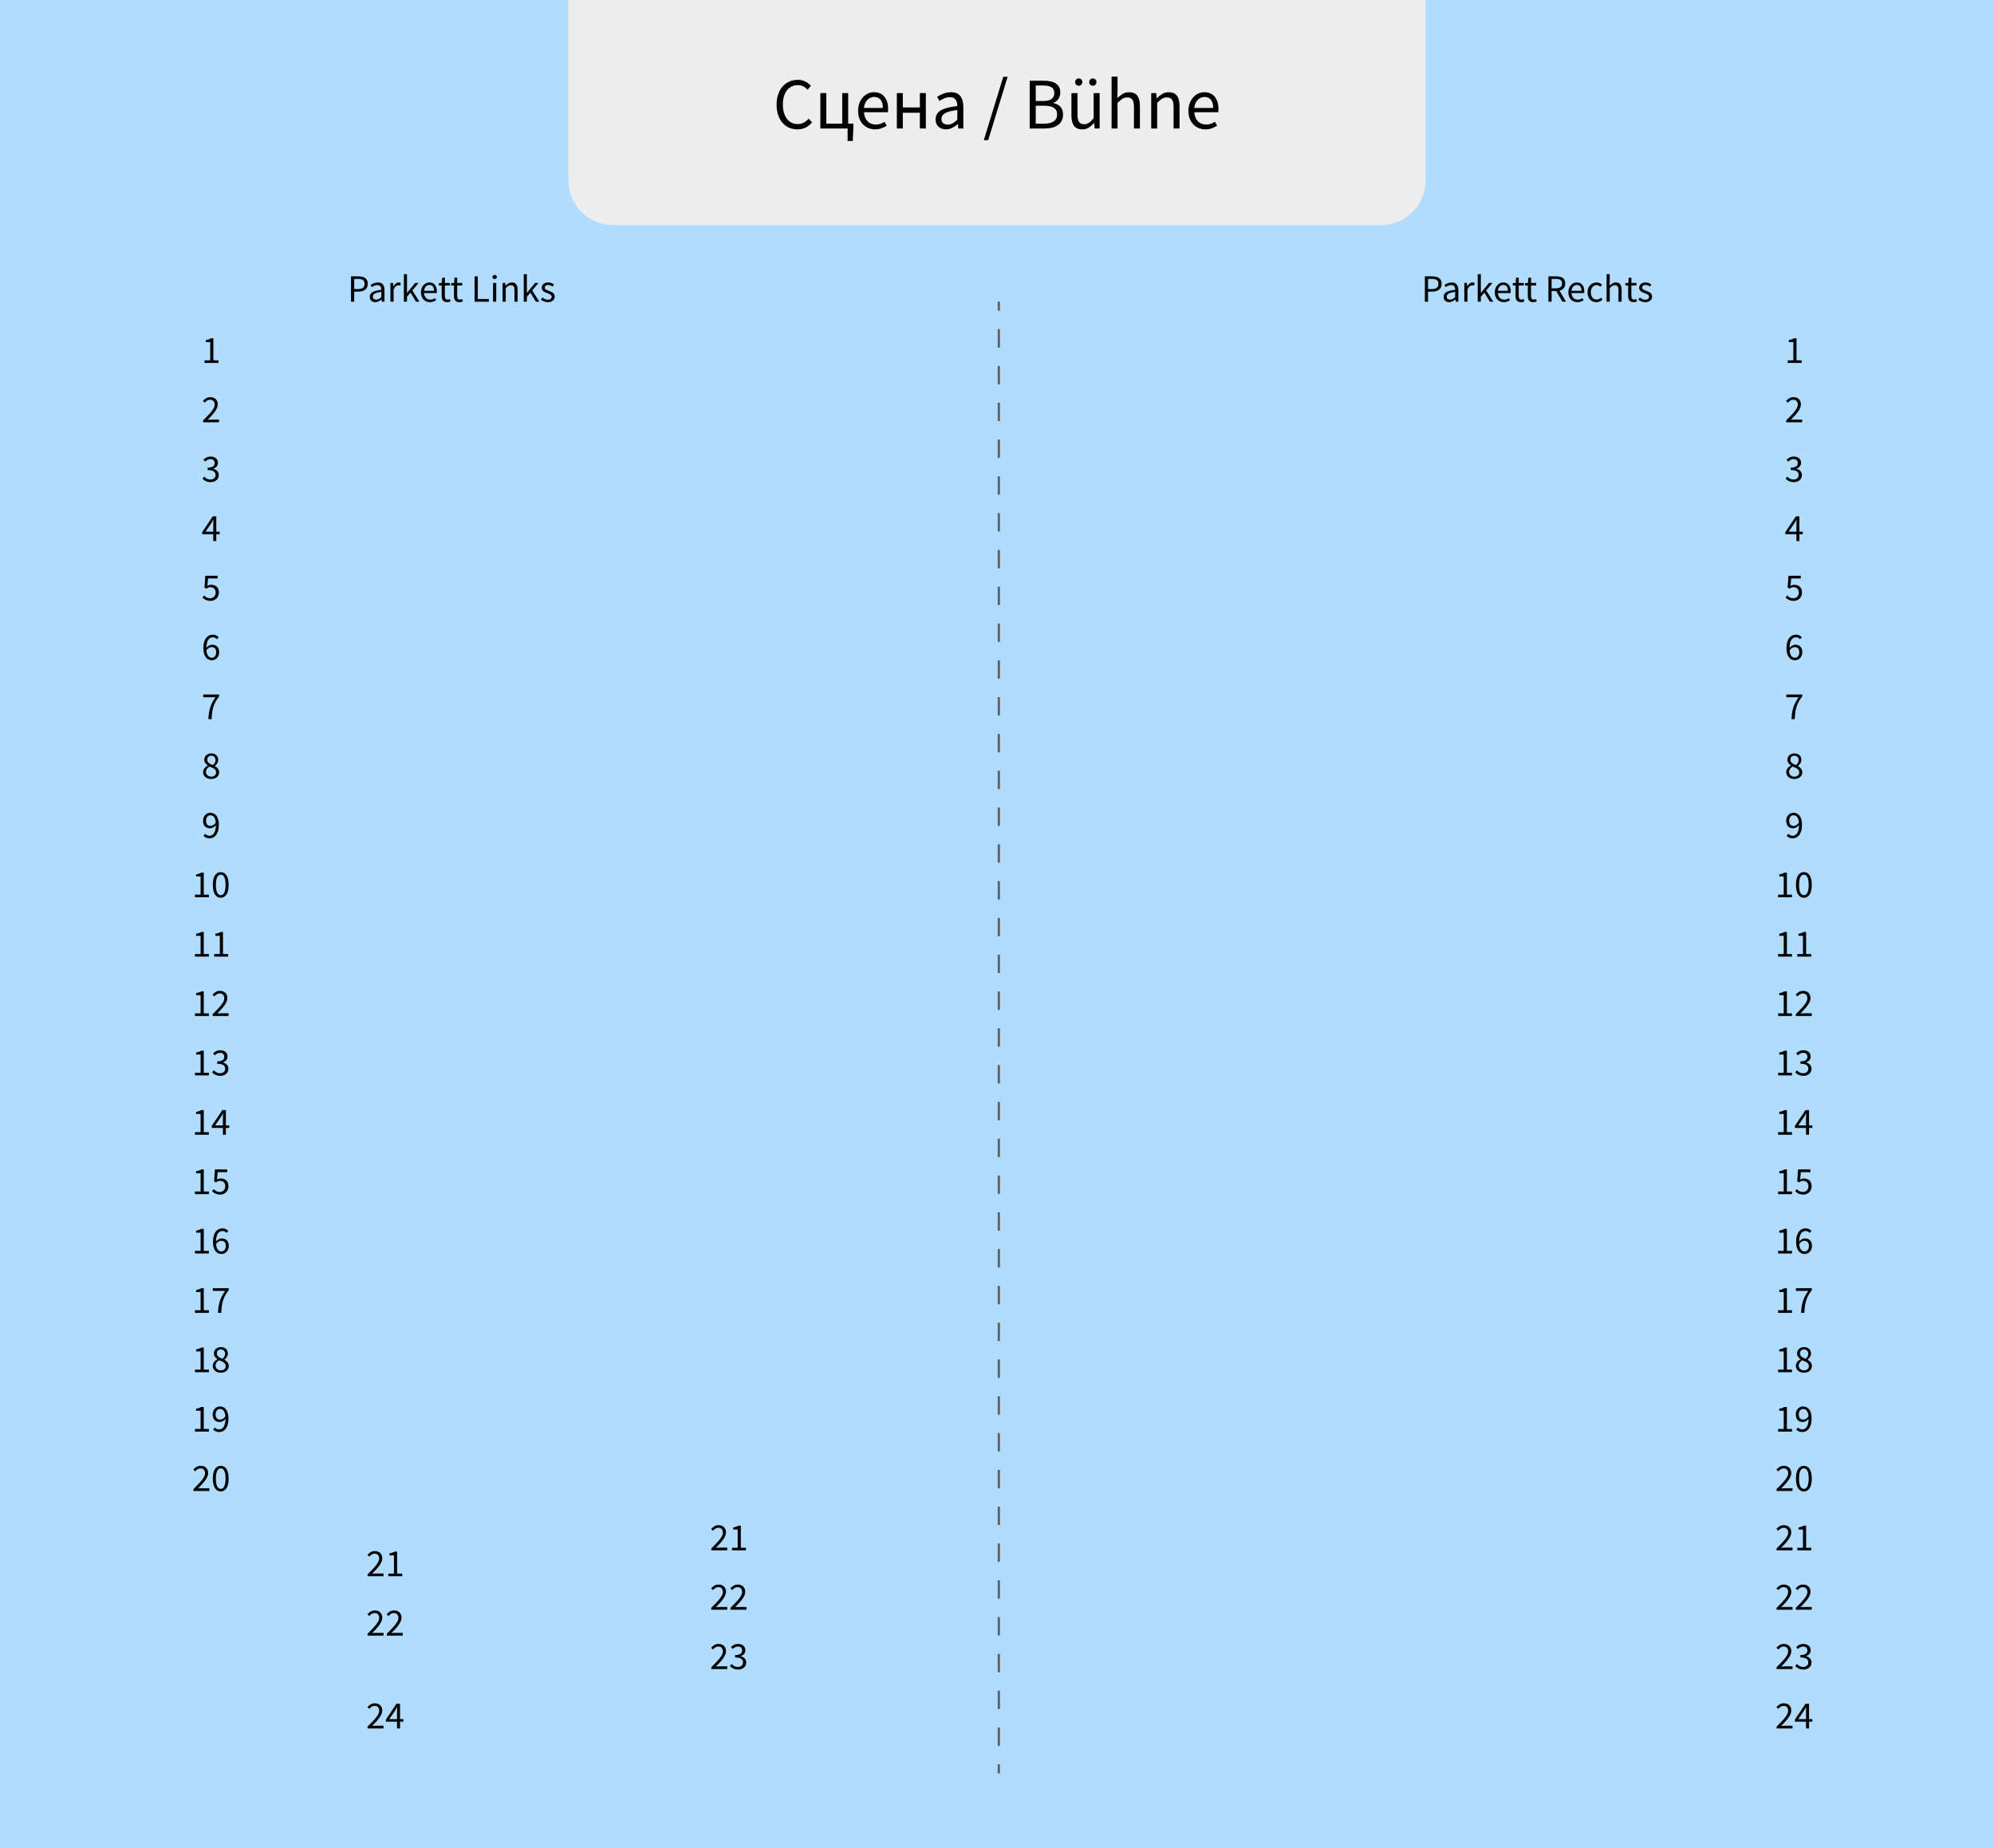 <?xml version="1.0" encoding="utf-8"?>
<!-- Generator: Adobe Illustrator 22.0.1, SVG Export Plug-In . SVG Version: 6.00 Build 0)  -->
<svg version="1.1" id="Layer_1" xmlns="http://www.w3.org/2000/svg" xmlns:xlink="http://www.w3.org/1999/xlink" x="0px" y="0px"
	 viewBox="0 0 876 812" enable-background="new 0 0 876 812" xml:space="preserve">
<rect fill="#B0DDFF" width="876" height="812"/>
<g id="Контуры">
	<path fill="#EDEDED" d="M626.3,0H249.7v79.2c0,10.9,8.8,19.7,19.7,19.7h337.2c10.9,0,19.7-8.8,19.7-19.7V0z"/>
	<g>
		<line fill="none" stroke="#5F5F5F" stroke-miterlimit="10" x1="438.8" y1="132.5" x2="438.8" y2="136.5"/>
		
			<line fill="none" stroke="#5F5F5F" stroke-miterlimit="10" stroke-dasharray="8.083,8.083" x1="438.8" y1="144.6" x2="438.8" y2="771"/>
		<line fill="none" stroke="#5F5F5F" stroke-miterlimit="10" x1="438.8" y1="775.1" x2="438.8" y2="779.1"/>
	</g>
</g>
<g id="Текст">
	<g>
		<g enable-background="new    ">
			<path fill="#020203" d="M161.481,759.357v-0.833c0.816-0.816,1.541-1.553,2.176-2.21s1.167-1.267,1.598-1.827
				c0.431-0.562,0.759-1.077,0.986-1.548c0.227-0.47,0.34-0.926,0.34-1.368c0-0.623-0.17-1.133-0.51-1.53
				c-0.34-0.396-0.856-0.595-1.547-0.595c-0.454,0-0.873,0.128-1.258,0.383s-0.737,0.563-1.054,0.927l-0.799-0.8
				c0.453-0.498,0.935-0.897,1.445-1.198c0.51-0.3,1.122-0.45,1.836-0.45c1.008,0,1.802,0.292,2.38,0.875
				c0.578,0.584,0.867,1.357,0.867,2.321c0,0.51-0.111,1.022-0.332,1.538c-0.221,0.516-0.527,1.049-0.918,1.598
				c-0.391,0.55-0.856,1.122-1.394,1.717c-0.539,0.596-1.13,1.228-1.776,1.896c0.294-0.022,0.601-0.045,0.918-0.067
				c0.317-0.022,0.617-0.034,0.901-0.034h3.145v1.207H161.481z"/>
			<path fill="#020203" d="M174.418,759.357v-2.992h-4.879v-0.918l4.641-6.936h1.564v6.731h1.479v1.122h-1.479v2.992H174.418z
				 M171.018,755.243h3.4v-3.145c0-0.295,0.008-0.644,0.025-1.046s0.037-0.75,0.06-1.045h-0.068
				c-0.136,0.261-0.278,0.516-0.425,0.765c-0.147,0.249-0.3,0.504-0.459,0.765L171.018,755.243z"/>
		</g>
		<g enable-background="new    ">
			<path fill="#020203" d="M161.481,718.566v-0.833c0.816-0.816,1.541-1.553,2.176-2.21s1.167-1.267,1.598-1.827
				c0.431-0.562,0.759-1.077,0.986-1.548c0.227-0.47,0.34-0.926,0.34-1.368c0-0.623-0.17-1.133-0.51-1.53
				c-0.34-0.396-0.856-0.595-1.547-0.595c-0.454,0-0.873,0.128-1.258,0.383s-0.737,0.563-1.054,0.927l-0.799-0.8
				c0.453-0.498,0.935-0.897,1.445-1.198c0.51-0.3,1.122-0.45,1.836-0.45c1.008,0,1.802,0.292,2.38,0.875
				c0.578,0.584,0.867,1.357,0.867,2.321c0,0.51-0.111,1.022-0.332,1.538c-0.221,0.516-0.527,1.049-0.918,1.598
				c-0.391,0.55-0.856,1.122-1.394,1.717c-0.539,0.596-1.13,1.228-1.776,1.896c0.294-0.022,0.601-0.045,0.918-0.067
				c0.317-0.022,0.617-0.034,0.901-0.034h3.145v1.207H161.481z"/>
			<path fill="#020203" d="M169.93,718.566v-0.833c0.816-0.816,1.541-1.553,2.176-2.21s1.167-1.267,1.598-1.827
				c0.431-0.562,0.759-1.077,0.986-1.548c0.227-0.47,0.34-0.926,0.34-1.368c0-0.623-0.17-1.133-0.51-1.53
				c-0.34-0.396-0.856-0.595-1.547-0.595c-0.454,0-0.873,0.128-1.258,0.383s-0.737,0.563-1.054,0.927l-0.799-0.8
				c0.453-0.498,0.935-0.897,1.445-1.198c0.51-0.3,1.122-0.45,1.836-0.45c1.008,0,1.802,0.292,2.38,0.875
				c0.578,0.584,0.867,1.357,0.867,2.321c0,0.51-0.111,1.022-0.332,1.538c-0.221,0.516-0.527,1.049-0.918,1.598
				c-0.391,0.55-0.856,1.122-1.394,1.717c-0.539,0.596-1.13,1.228-1.776,1.896c0.294-0.022,0.601-0.045,0.918-0.067
				c0.317-0.022,0.617-0.034,0.901-0.034h3.145v1.207H169.93z"/>
		</g>
		<g enable-background="new    ">
			<path fill="#020203" d="M161.481,692.484v-0.834c0.816-0.816,1.541-1.553,2.176-2.209c0.635-0.658,1.167-1.268,1.598-1.828
				c0.431-0.561,0.759-1.076,0.986-1.547s0.34-0.926,0.34-1.369c0-0.623-0.17-1.133-0.51-1.529s-0.856-0.596-1.547-0.596
				c-0.454,0-0.873,0.129-1.258,0.383c-0.385,0.256-0.737,0.564-1.054,0.928l-0.799-0.801c0.453-0.498,0.935-0.896,1.445-1.197
				c0.51-0.301,1.122-0.451,1.836-0.451c1.008,0,1.802,0.293,2.38,0.875c0.578,0.584,0.867,1.357,0.867,2.322
				c0,0.51-0.111,1.021-0.332,1.537c-0.221,0.516-0.527,1.049-0.918,1.598c-0.391,0.551-0.856,1.123-1.394,1.717
				c-0.539,0.596-1.13,1.229-1.776,1.896c0.294-0.023,0.601-0.045,0.918-0.068c0.317-0.021,0.617-0.033,0.901-0.033h3.145v1.207
				H161.481z"/>
			<path fill="#020203" d="M170.593,692.484v-1.156h2.482v-7.99h-1.972v-0.9c0.499-0.092,0.932-0.201,1.3-0.332
				s0.7-0.287,0.995-0.467h1.071v9.689h2.244v1.156H170.593z"/>
		</g>
		<g enable-background="new    ">
			<path fill="#020203" d="M312.479,733.274v-0.833c0.816-0.816,1.541-1.553,2.176-2.21s1.167-1.267,1.598-1.827
				c0.431-0.562,0.759-1.077,0.986-1.548c0.227-0.47,0.34-0.926,0.34-1.368c0-0.623-0.17-1.133-0.51-1.53
				c-0.34-0.396-0.856-0.595-1.547-0.595c-0.454,0-0.873,0.128-1.258,0.383s-0.737,0.563-1.054,0.927l-0.799-0.8
				c0.453-0.498,0.935-0.897,1.445-1.198c0.51-0.3,1.122-0.45,1.836-0.45c1.008,0,1.802,0.292,2.38,0.875
				c0.578,0.584,0.867,1.357,0.867,2.321c0,0.51-0.111,1.022-0.332,1.538c-0.221,0.516-0.527,1.049-0.918,1.598
				c-0.391,0.55-0.856,1.122-1.394,1.717c-0.539,0.596-1.13,1.228-1.776,1.896c0.294-0.022,0.601-0.045,0.918-0.067
				c0.317-0.022,0.617-0.034,0.901-0.034h3.145v1.207H312.479z"/>
			<path fill="#020203" d="M324.259,733.479c-0.431,0-0.825-0.043-1.182-0.128s-0.683-0.198-0.978-0.34
				c-0.295-0.142-0.559-0.303-0.791-0.484c-0.232-0.181-0.439-0.374-0.621-0.578l0.714-0.918c0.329,0.34,0.711,0.641,1.148,0.901
				c0.436,0.261,0.977,0.391,1.623,0.391c0.657,0,1.196-0.179,1.615-0.535c0.419-0.357,0.629-0.842,0.629-1.454
				c0-0.316-0.06-0.608-0.178-0.875c-0.119-0.267-0.314-0.496-0.587-0.688c-0.272-0.192-0.629-0.34-1.071-0.442
				c-0.442-0.102-0.986-0.152-1.632-0.152v-1.071c0.578,0,1.062-0.051,1.454-0.153c0.391-0.102,0.708-0.243,0.952-0.425
				c0.244-0.181,0.417-0.396,0.519-0.646c0.102-0.25,0.153-0.516,0.153-0.8c0-0.532-0.167-0.952-0.501-1.258
				s-0.791-0.459-1.368-0.459c-0.454,0-0.87,0.103-1.25,0.306c-0.38,0.204-0.734,0.471-1.062,0.8l-0.748-0.885
				c0.419-0.396,0.881-0.722,1.385-0.978c0.504-0.255,1.08-0.382,1.726-0.382c0.476,0,0.912,0.062,1.309,0.187
				c0.396,0.125,0.739,0.304,1.028,0.536s0.513,0.519,0.672,0.858c0.158,0.34,0.238,0.73,0.238,1.173
				c0,0.657-0.182,1.195-0.544,1.615c-0.363,0.419-0.839,0.742-1.428,0.969v0.068c0.329,0.079,0.635,0.195,0.918,0.348
				c0.283,0.153,0.533,0.347,0.748,0.578c0.215,0.232,0.383,0.502,0.501,0.808c0.119,0.307,0.179,0.646,0.179,1.021
				c0,0.476-0.094,0.906-0.281,1.292c-0.187,0.385-0.442,0.711-0.765,0.978c-0.323,0.266-0.7,0.47-1.131,0.611
				S324.758,733.479,324.259,733.479z"/>
		</g>
		<g enable-background="new    ">
			<path fill="#020203" d="M312.479,707.191v-0.833c0.816-0.816,1.541-1.553,2.176-2.21s1.167-1.267,1.598-1.827
				c0.431-0.562,0.759-1.077,0.986-1.548c0.227-0.47,0.34-0.926,0.34-1.368c0-0.623-0.17-1.133-0.51-1.53
				c-0.34-0.396-0.856-0.595-1.547-0.595c-0.454,0-0.873,0.128-1.258,0.383s-0.737,0.563-1.054,0.927l-0.799-0.8
				c0.453-0.498,0.935-0.897,1.445-1.198c0.51-0.3,1.122-0.45,1.836-0.45c1.008,0,1.802,0.292,2.38,0.875
				c0.578,0.584,0.867,1.357,0.867,2.321c0,0.51-0.111,1.022-0.332,1.538c-0.221,0.516-0.527,1.049-0.918,1.598
				c-0.391,0.55-0.856,1.122-1.394,1.717c-0.539,0.596-1.13,1.228-1.776,1.896c0.294-0.022,0.601-0.045,0.918-0.067
				c0.317-0.022,0.617-0.034,0.901-0.034h3.145v1.207H312.479z"/>
			<path fill="#020203" d="M320.927,707.191v-0.833c0.816-0.816,1.541-1.553,2.176-2.21s1.167-1.267,1.598-1.827
				c0.431-0.562,0.759-1.077,0.986-1.548c0.227-0.47,0.34-0.926,0.34-1.368c0-0.623-0.17-1.133-0.51-1.53
				c-0.34-0.396-0.856-0.595-1.547-0.595c-0.454,0-0.873,0.128-1.258,0.383s-0.737,0.563-1.054,0.927l-0.799-0.8
				c0.453-0.498,0.935-0.897,1.445-1.198c0.51-0.3,1.122-0.45,1.836-0.45c1.008,0,1.802,0.292,2.38,0.875
				c0.578,0.584,0.867,1.357,0.867,2.321c0,0.51-0.111,1.022-0.332,1.538c-0.221,0.516-0.527,1.049-0.918,1.598
				c-0.391,0.55-0.856,1.122-1.394,1.717c-0.539,0.596-1.13,1.228-1.776,1.896c0.294-0.022,0.601-0.045,0.918-0.067
				c0.317-0.022,0.617-0.034,0.901-0.034h3.145v1.207H320.927z"/>
		</g>
		<g enable-background="new    ">
			<path fill="#020203" d="M312.479,681.108v-0.833c0.816-0.816,1.541-1.553,2.176-2.21s1.167-1.267,1.598-1.827
				c0.431-0.562,0.759-1.077,0.986-1.548c0.227-0.47,0.34-0.926,0.34-1.368c0-0.623-0.17-1.133-0.51-1.53
				c-0.34-0.396-0.856-0.595-1.547-0.595c-0.454,0-0.873,0.128-1.258,0.383s-0.737,0.563-1.054,0.927l-0.799-0.8
				c0.453-0.498,0.935-0.897,1.445-1.198c0.51-0.3,1.122-0.45,1.836-0.45c1.008,0,1.802,0.292,2.38,0.875
				c0.578,0.584,0.867,1.357,0.867,2.321c0,0.51-0.111,1.022-0.332,1.538c-0.221,0.516-0.527,1.049-0.918,1.598
				c-0.391,0.55-0.856,1.122-1.394,1.717c-0.539,0.596-1.13,1.228-1.776,1.896c0.294-0.022,0.601-0.045,0.918-0.067
				c0.317-0.022,0.617-0.034,0.901-0.034h3.145v1.207H312.479z"/>
			<path fill="#020203" d="M321.59,681.108v-1.156h2.482v-7.99H322.1v-0.9c0.499-0.091,0.932-0.201,1.3-0.332
				c0.368-0.13,0.7-0.286,0.995-0.467h1.071v9.689h2.244v1.156H321.59z"/>
		</g>
		<g enable-background="new    ">
			<path fill="#020203" d="M84.981,655.026v-0.833c0.816-0.816,1.541-1.553,2.176-2.21s1.167-1.267,1.598-1.827
				c0.431-0.562,0.759-1.077,0.986-1.548c0.227-0.47,0.34-0.926,0.34-1.368c0-0.623-0.17-1.133-0.51-1.53
				c-0.34-0.396-0.856-0.595-1.547-0.595c-0.454,0-0.873,0.128-1.258,0.383s-0.737,0.563-1.054,0.927l-0.799-0.8
				c0.453-0.498,0.935-0.897,1.445-1.198c0.51-0.3,1.122-0.45,1.836-0.45c1.008,0,1.802,0.292,2.38,0.875
				c0.578,0.584,0.867,1.357,0.867,2.321c0,0.51-0.111,1.022-0.332,1.538c-0.221,0.516-0.527,1.049-0.918,1.598
				c-0.391,0.55-0.856,1.122-1.394,1.717c-0.539,0.596-1.13,1.228-1.776,1.896c0.294-0.022,0.601-0.045,0.918-0.067
				c0.317-0.022,0.617-0.034,0.901-0.034h3.145v1.207H84.981z"/>
			<path fill="#020203" d="M96.983,655.23c-1.099,0-1.955-0.487-2.567-1.462s-0.918-2.374-0.918-4.199
				c0-1.824,0.306-3.213,0.918-4.165s1.468-1.428,2.567-1.428c1.088,0,1.938,0.476,2.55,1.428c0.612,0.952,0.918,2.341,0.918,4.165
				c0,1.825-0.306,3.225-0.918,4.199C98.921,654.743,98.071,655.23,96.983,655.23z M96.983,654.108c0.317,0,0.604-0.088,0.858-0.264
				c0.255-0.176,0.476-0.447,0.663-0.815s0.332-0.839,0.434-1.411s0.153-1.256,0.153-2.049s-0.051-1.473-0.153-2.04
				c-0.102-0.566-0.247-1.028-0.434-1.386c-0.187-0.356-0.408-0.62-0.663-0.79c-0.255-0.17-0.541-0.255-0.858-0.255
				s-0.606,0.085-0.867,0.255c-0.261,0.17-0.485,0.434-0.672,0.79c-0.187,0.357-0.332,0.819-0.433,1.386
				c-0.102,0.567-0.153,1.247-0.153,2.04c0,1.587,0.196,2.74,0.586,3.46C95.835,653.749,96.348,654.108,96.983,654.108z"/>
		</g>
		<g enable-background="new    ">
			<path fill="#020203" d="M85.644,628.943v-1.156h2.482v-7.99h-1.972v-0.9c0.499-0.091,0.932-0.201,1.3-0.332
				c0.368-0.13,0.7-0.286,0.995-0.467h1.071v9.689h2.244v1.156H85.644z"/>
			<path fill="#020203" d="M96.235,629.147c-0.578,0-1.085-0.108-1.521-0.323c-0.437-0.215-0.802-0.487-1.096-0.815l0.782-0.885
				c0.227,0.261,0.496,0.471,0.808,0.629c0.312,0.159,0.638,0.238,0.978,0.238c0.385,0,0.748-0.079,1.088-0.238
				c0.34-0.158,0.64-0.422,0.901-0.79s0.47-0.847,0.629-1.437c0.159-0.589,0.244-1.32,0.255-2.193
				c-0.34,0.432-0.737,0.771-1.19,1.021c-0.454,0.249-0.907,0.374-1.36,0.374c-0.941,0-1.688-0.277-2.244-0.833
				c-0.556-0.556-0.833-1.395-0.833-2.517c0-0.521,0.085-0.994,0.255-1.419s0.399-0.791,0.688-1.097s0.629-0.544,1.02-0.714
				s0.802-0.255,1.232-0.255c0.533,0,1.028,0.107,1.487,0.323c0.459,0.215,0.856,0.541,1.19,0.978
				c0.334,0.436,0.595,0.979,0.782,1.632c0.187,0.651,0.281,1.414,0.281,2.286c0,1.088-0.114,2.015-0.34,2.779
				c-0.227,0.766-0.533,1.389-0.918,1.87c-0.385,0.482-0.824,0.833-1.317,1.054C97.297,629.037,96.779,629.147,96.235,629.147z
				 M96.745,623.674c0.362,0,0.745-0.113,1.147-0.341c0.402-0.227,0.779-0.595,1.13-1.104c-0.091-1.065-0.34-1.87-0.748-2.414
				c-0.408-0.544-0.958-0.816-1.649-0.816c-0.261,0-0.507,0.058-0.739,0.17c-0.232,0.114-0.434,0.275-0.604,0.485
				c-0.17,0.209-0.304,0.462-0.4,0.756c-0.096,0.295-0.145,0.618-0.145,0.969c0,0.715,0.165,1.275,0.493,1.684
				S96.065,623.674,96.745,623.674z"/>
		</g>
		<g enable-background="new    ">
			<path fill="#020203" d="M85.644,602.86v-1.156h2.482v-7.99h-1.972v-0.9c0.499-0.091,0.932-0.201,1.3-0.332
				c0.368-0.13,0.7-0.286,0.995-0.467h1.071v9.689h2.244v1.156H85.644z"/>
			<path fill="#020203" d="M97,603.064c-0.51,0-0.983-0.074-1.419-0.221c-0.437-0.147-0.811-0.354-1.122-0.621
				c-0.312-0.266-0.558-0.58-0.739-0.943c-0.182-0.362-0.272-0.759-0.272-1.19c0-0.351,0.06-0.677,0.179-0.977
				c0.119-0.301,0.272-0.572,0.459-0.816c0.187-0.243,0.402-0.459,0.646-0.646c0.244-0.187,0.496-0.348,0.756-0.484v-0.067
				c-0.396-0.283-0.748-0.626-1.054-1.028c-0.306-0.402-0.459-0.893-0.459-1.471c0-0.42,0.079-0.799,0.238-1.14
				c0.159-0.34,0.374-0.631,0.646-0.875s0.595-0.434,0.969-0.569c0.374-0.137,0.782-0.204,1.224-0.204
				c0.476,0,0.901,0.07,1.275,0.212c0.374,0.143,0.694,0.341,0.96,0.596c0.266,0.255,0.47,0.561,0.612,0.918
				c0.142,0.356,0.212,0.745,0.212,1.164c0,0.283-0.048,0.556-0.145,0.816s-0.215,0.504-0.357,0.73
				c-0.142,0.228-0.3,0.431-0.476,0.612s-0.348,0.334-0.518,0.459v0.068c0.238,0.136,0.47,0.292,0.697,0.467
				c0.227,0.176,0.428,0.374,0.604,0.596c0.176,0.221,0.317,0.473,0.425,0.756c0.108,0.284,0.162,0.606,0.162,0.97
				c0,0.407-0.085,0.787-0.255,1.139s-0.408,0.657-0.714,0.918c-0.306,0.261-0.675,0.465-1.105,0.612
				C97.997,602.99,97.521,603.064,97,603.064z M97.034,602.027c0.634,0,1.147-0.176,1.538-0.527c0.391-0.351,0.587-0.81,0.587-1.377
				c0-0.351-0.08-0.651-0.238-0.9s-0.374-0.468-0.646-0.655c-0.272-0.187-0.586-0.356-0.943-0.51
				c-0.357-0.152-0.729-0.309-1.114-0.467c-0.431,0.294-0.79,0.637-1.079,1.028c-0.289,0.391-0.434,0.836-0.434,1.334
				c0,0.307,0.06,0.584,0.178,0.833c0.119,0.25,0.283,0.468,0.493,0.654c0.209,0.188,0.456,0.332,0.74,0.434
				C96.399,601.977,96.705,602.027,97.034,602.027z M97.765,596.944c0.362-0.328,0.643-0.674,0.841-1.037
				c0.198-0.362,0.297-0.742,0.297-1.139c0-0.544-0.164-1-0.493-1.369c-0.329-0.368-0.793-0.552-1.394-0.552
				c-0.51,0-0.93,0.158-1.258,0.476s-0.493,0.742-0.493,1.275c0,0.328,0.068,0.609,0.204,0.841c0.136,0.232,0.32,0.439,0.552,0.621
				s0.499,0.343,0.799,0.484S97.436,596.819,97.765,596.944z"/>
		</g>
		<g enable-background="new    ">
			<path fill="#020203" d="M85.644,576.777v-1.156h2.482v-7.99h-1.972v-0.9c0.499-0.091,0.932-0.201,1.3-0.332
				c0.368-0.13,0.7-0.286,0.995-0.467h1.071v9.689h2.244v1.156H85.644z"/>
			<path fill="#020203" d="M95.759,576.777c0.045-1.02,0.136-1.955,0.272-2.805c0.136-0.851,0.326-1.658,0.57-2.423
				c0.244-0.765,0.555-1.505,0.935-2.219c0.379-0.714,0.835-1.444,1.368-2.192h-5.406v-1.207h6.987v0.867
				c-0.646,0.815-1.17,1.598-1.572,2.346c-0.402,0.748-0.723,1.51-0.96,2.286c-0.238,0.776-0.411,1.599-0.519,2.465
				c-0.108,0.867-0.185,1.828-0.229,2.882H95.759z"/>
		</g>
		<g enable-background="new    ">
			<path fill="#020203" d="M85.644,550.694v-1.156h2.482v-7.99h-1.972v-0.9c0.499-0.091,0.932-0.201,1.3-0.332
				c0.368-0.13,0.7-0.286,0.995-0.467h1.071v9.689h2.244v1.156H85.644z"/>
			<path fill="#020203" d="M97.306,550.898c-0.533,0-1.026-0.108-1.479-0.323c-0.454-0.215-0.848-0.541-1.182-0.978
				c-0.334-0.436-0.598-0.979-0.791-1.632c-0.193-0.651-0.289-1.414-0.289-2.286c0-1.088,0.113-2.015,0.34-2.78
				c0.227-0.765,0.533-1.388,0.918-1.869c0.385-0.482,0.824-0.833,1.317-1.055c0.493-0.221,1.011-0.331,1.555-0.331
				c0.589,0,1.097,0.11,1.521,0.331c0.425,0.222,0.791,0.496,1.097,0.825l-0.782,0.866c-0.227-0.26-0.496-0.467-0.808-0.62
				c-0.312-0.153-0.638-0.229-0.978-0.229c-0.374,0-0.731,0.079-1.071,0.238c-0.34,0.158-0.64,0.419-0.901,0.781
				c-0.261,0.363-0.47,0.836-0.629,1.42s-0.244,1.307-0.255,2.168c0.34-0.42,0.736-0.751,1.19-0.995
				c0.453-0.243,0.901-0.365,1.343-0.365c0.941,0,1.692,0.277,2.253,0.833c0.561,0.556,0.841,1.394,0.841,2.516
				c0,0.521-0.085,0.995-0.255,1.42s-0.402,0.79-0.697,1.097c-0.295,0.306-0.635,0.544-1.02,0.714S97.748,550.898,97.306,550.898z
				 M97.306,549.793c0.272,0,0.521-0.057,0.748-0.17c0.227-0.113,0.425-0.274,0.595-0.484c0.17-0.209,0.303-0.459,0.399-0.748
				s0.145-0.614,0.145-0.978c0-0.714-0.164-1.274-0.493-1.683c-0.329-0.408-0.833-0.612-1.513-0.612
				c-0.352,0-0.731,0.11-1.139,0.332c-0.408,0.221-0.782,0.586-1.122,1.096c0.091,1.065,0.337,1.873,0.74,2.423
				S96.615,549.793,97.306,549.793z"/>
		</g>
		<g enable-background="new    ">
			<path fill="#020203" d="M85.644,524.611v-1.156h2.482v-7.99h-1.972v-0.9c0.499-0.09,0.932-0.201,1.3-0.332
				c0.368-0.129,0.7-0.285,0.995-0.467h1.071v9.689h2.244v1.156H85.644z"/>
			<path fill="#020203" d="M96.728,524.816c-0.431,0-0.825-0.043-1.182-0.129c-0.357-0.084-0.68-0.195-0.969-0.33
				c-0.289-0.137-0.55-0.293-0.782-0.469s-0.439-0.359-0.621-0.553l0.68-0.918c0.317,0.33,0.694,0.619,1.13,0.867
				c0.437,0.25,0.972,0.375,1.606,0.375c0.329,0,0.638-0.061,0.927-0.18c0.289-0.117,0.541-0.285,0.756-0.5s0.385-0.477,0.51-0.783
				c0.125-0.305,0.187-0.645,0.187-1.02c0-0.748-0.21-1.332-0.629-1.75c-0.419-0.42-0.98-0.631-1.683-0.631
				c-0.374,0-0.694,0.059-0.96,0.172c-0.267,0.113-0.564,0.277-0.893,0.492l-0.748-0.477l0.357-5.219h5.423v1.207H95.64
				l-0.289,3.213c0.261-0.135,0.521-0.244,0.782-0.322c0.261-0.08,0.555-0.119,0.884-0.119c0.464,0,0.901,0.068,1.309,0.203
				c0.408,0.137,0.765,0.344,1.071,0.621s0.547,0.629,0.723,1.055c0.175,0.424,0.263,0.932,0.263,1.521
				c0,0.588-0.102,1.109-0.306,1.562c-0.204,0.455-0.476,0.836-0.816,1.148c-0.34,0.312-0.729,0.549-1.165,0.713
				C97.66,524.734,97.204,524.816,96.728,524.816z"/>
		</g>
		<g enable-background="new    ">
			<path fill="#020203" d="M85.644,498.529v-1.156h2.482v-7.99h-1.972v-0.9c0.499-0.091,0.932-0.201,1.3-0.332
				c0.368-0.13,0.7-0.286,0.995-0.467h1.071v9.689h2.244v1.156H85.644z"/>
			<path fill="#020203" d="M97.918,498.529v-2.992h-4.879v-0.918l4.641-6.936h1.564v6.731h1.479v1.122h-1.479v2.992H97.918z
				 M94.518,494.415h3.4v-3.145c0-0.295,0.008-0.644,0.025-1.046s0.037-0.75,0.06-1.045h-0.068
				c-0.136,0.261-0.278,0.516-0.425,0.765c-0.147,0.249-0.3,0.504-0.459,0.765L94.518,494.415z"/>
		</g>
		<g enable-background="new    ">
			<path fill="#020203" d="M85.644,472.446v-1.156h2.482v-7.99h-1.972v-0.9c0.499-0.091,0.932-0.201,1.3-0.332
				c0.368-0.13,0.7-0.286,0.995-0.467h1.071v9.689h2.244v1.156H85.644z"/>
			<path fill="#020203" d="M96.762,472.65c-0.431,0-0.825-0.043-1.182-0.128s-0.683-0.198-0.978-0.34
				c-0.295-0.142-0.559-0.303-0.791-0.484c-0.232-0.181-0.439-0.374-0.621-0.578l0.714-0.918c0.329,0.34,0.711,0.641,1.148,0.901
				c0.436,0.261,0.977,0.391,1.623,0.391c0.657,0,1.196-0.179,1.615-0.535c0.419-0.357,0.629-0.842,0.629-1.454
				c0-0.316-0.06-0.608-0.178-0.875c-0.119-0.267-0.314-0.496-0.587-0.688c-0.272-0.192-0.629-0.34-1.071-0.442
				c-0.442-0.102-0.986-0.152-1.632-0.152v-1.071c0.578,0,1.062-0.051,1.454-0.153c0.391-0.102,0.708-0.243,0.952-0.425
				c0.244-0.181,0.417-0.396,0.519-0.646c0.102-0.25,0.153-0.516,0.153-0.8c0-0.532-0.167-0.952-0.501-1.258
				s-0.791-0.459-1.368-0.459c-0.454,0-0.87,0.103-1.25,0.306c-0.38,0.204-0.734,0.471-1.062,0.8l-0.748-0.885
				c0.419-0.396,0.881-0.722,1.385-0.978c0.504-0.255,1.08-0.382,1.726-0.382c0.476,0,0.912,0.062,1.309,0.187
				c0.396,0.125,0.739,0.304,1.028,0.536s0.513,0.519,0.672,0.858c0.158,0.34,0.238,0.73,0.238,1.173
				c0,0.657-0.182,1.195-0.544,1.615c-0.363,0.419-0.839,0.742-1.428,0.969v0.068c0.329,0.079,0.635,0.195,0.918,0.348
				c0.283,0.153,0.533,0.347,0.748,0.578c0.215,0.232,0.383,0.502,0.501,0.808c0.119,0.307,0.179,0.646,0.179,1.021
				c0,0.476-0.094,0.906-0.281,1.292c-0.187,0.385-0.442,0.711-0.765,0.978c-0.323,0.266-0.7,0.47-1.131,0.611
				S97.261,472.65,96.762,472.65z"/>
		</g>
		<g enable-background="new    ">
			<path fill="#020203" d="M85.644,446.363v-1.156h2.482v-7.99h-1.972v-0.9c0.499-0.091,0.932-0.201,1.3-0.332
				c0.368-0.13,0.7-0.286,0.995-0.467h1.071v9.689h2.244v1.156H85.644z"/>
			<path fill="#020203" d="M93.43,446.363v-0.833c0.816-0.816,1.541-1.553,2.176-2.21s1.167-1.267,1.598-1.827
				c0.431-0.562,0.759-1.077,0.986-1.548c0.227-0.47,0.34-0.926,0.34-1.368c0-0.623-0.17-1.133-0.51-1.53
				c-0.34-0.396-0.856-0.595-1.547-0.595c-0.454,0-0.873,0.128-1.258,0.383s-0.737,0.563-1.054,0.927l-0.799-0.8
				c0.453-0.498,0.935-0.897,1.445-1.198c0.51-0.3,1.122-0.45,1.836-0.45c1.008,0,1.802,0.292,2.38,0.875
				c0.578,0.584,0.867,1.357,0.867,2.321c0,0.51-0.111,1.022-0.332,1.538c-0.221,0.516-0.527,1.049-0.918,1.598
				c-0.391,0.55-0.856,1.122-1.394,1.717c-0.539,0.596-1.13,1.228-1.776,1.896c0.294-0.022,0.601-0.045,0.918-0.067
				c0.317-0.022,0.617-0.034,0.901-0.034h3.145v1.207H93.43z"/>
		</g>
		<g enable-background="new    ">
			<path fill="#020203" d="M85.644,420.28v-1.156h2.482v-7.99h-1.972v-0.9c0.499-0.091,0.932-0.201,1.3-0.332
				c0.368-0.13,0.7-0.286,0.995-0.467h1.071v9.689h2.244v1.156H85.644z"/>
			<path fill="#020203" d="M94.093,420.28v-1.156h2.482v-7.99h-1.972v-0.9c0.499-0.091,0.932-0.201,1.3-0.332
				c0.368-0.13,0.7-0.286,0.995-0.467h1.071v9.689h2.244v1.156H94.093z"/>
		</g>
		<g enable-background="new    ">
			<path fill="#020203" d="M85.644,394.198v-1.156h2.482v-7.99h-1.972v-0.9c0.499-0.091,0.932-0.201,1.3-0.332
				c0.368-0.13,0.7-0.286,0.995-0.467h1.071v9.689h2.244v1.156H85.644z"/>
			<path fill="#020203" d="M96.983,394.402c-1.099,0-1.955-0.487-2.567-1.462s-0.918-2.374-0.918-4.199
				c0-1.824,0.306-3.213,0.918-4.165s1.468-1.428,2.567-1.428c1.088,0,1.938,0.476,2.55,1.428c0.612,0.952,0.918,2.341,0.918,4.165
				c0,1.825-0.306,3.225-0.918,4.199C98.921,393.915,98.071,394.402,96.983,394.402z M96.983,393.28
				c0.317,0,0.604-0.088,0.858-0.264c0.255-0.176,0.476-0.447,0.663-0.815s0.332-0.839,0.434-1.411s0.153-1.256,0.153-2.049
				s-0.051-1.473-0.153-2.04c-0.102-0.566-0.247-1.028-0.434-1.386c-0.187-0.356-0.408-0.62-0.663-0.79
				c-0.255-0.17-0.541-0.255-0.858-0.255s-0.606,0.085-0.867,0.255c-0.261,0.17-0.485,0.434-0.672,0.79
				c-0.187,0.357-0.332,0.819-0.433,1.386c-0.102,0.567-0.153,1.247-0.153,2.04c0,1.587,0.196,2.74,0.586,3.46
				C95.835,392.92,96.348,393.28,96.983,393.28z"/>
		</g>
		<g enable-background="new    ">
			<path fill="#020203" d="M92.01,368.319c-0.578,0-1.085-0.108-1.521-0.323c-0.437-0.215-0.802-0.487-1.096-0.815l0.782-0.885
				c0.227,0.261,0.496,0.471,0.808,0.629c0.312,0.159,0.638,0.238,0.978,0.238c0.385,0,0.748-0.079,1.088-0.238
				c0.34-0.158,0.64-0.422,0.901-0.79s0.47-0.847,0.629-1.437c0.159-0.589,0.244-1.32,0.255-2.193
				c-0.34,0.432-0.737,0.771-1.19,1.021c-0.454,0.249-0.907,0.374-1.36,0.374c-0.941,0-1.688-0.277-2.244-0.833
				c-0.556-0.556-0.833-1.395-0.833-2.517c0-0.521,0.085-0.994,0.255-1.419s0.399-0.791,0.688-1.097s0.629-0.544,1.02-0.714
				s0.802-0.255,1.232-0.255c0.533,0,1.028,0.107,1.487,0.323c0.459,0.215,0.856,0.541,1.19,0.978
				c0.334,0.436,0.595,0.979,0.782,1.632c0.187,0.651,0.281,1.414,0.281,2.286c0,1.088-0.114,2.015-0.34,2.779
				c-0.227,0.766-0.533,1.389-0.918,1.87c-0.385,0.482-0.824,0.833-1.317,1.054C93.073,368.208,92.554,368.319,92.01,368.319z
				 M92.521,362.845c0.362,0,0.745-0.113,1.147-0.341c0.402-0.227,0.779-0.595,1.13-1.104c-0.091-1.065-0.34-1.87-0.748-2.414
				c-0.408-0.544-0.958-0.816-1.649-0.816c-0.261,0-0.507,0.058-0.739,0.17c-0.232,0.114-0.434,0.275-0.604,0.485
				c-0.17,0.209-0.304,0.462-0.4,0.756c-0.096,0.295-0.145,0.618-0.145,0.969c0,0.715,0.165,1.275,0.493,1.684
				S91.84,362.845,92.521,362.845z"/>
		</g>
		<g enable-background="new    ">
			<path fill="#020203" d="M92.775,342.236c-0.51,0-0.983-0.074-1.419-0.221c-0.437-0.147-0.811-0.354-1.122-0.621
				c-0.312-0.266-0.558-0.58-0.739-0.943c-0.182-0.362-0.272-0.759-0.272-1.19c0-0.351,0.06-0.677,0.179-0.977
				c0.119-0.301,0.272-0.572,0.459-0.816c0.187-0.243,0.402-0.459,0.646-0.646c0.244-0.187,0.496-0.348,0.756-0.484v-0.067
				c-0.396-0.283-0.748-0.626-1.054-1.028c-0.306-0.402-0.459-0.893-0.459-1.471c0-0.42,0.079-0.799,0.238-1.14
				c0.159-0.34,0.374-0.631,0.646-0.875s0.595-0.434,0.969-0.569c0.374-0.137,0.782-0.204,1.224-0.204
				c0.476,0,0.901,0.07,1.275,0.212c0.374,0.143,0.694,0.341,0.96,0.596c0.266,0.255,0.47,0.561,0.612,0.918
				c0.142,0.356,0.212,0.745,0.212,1.164c0,0.283-0.048,0.556-0.145,0.816s-0.215,0.504-0.357,0.73
				c-0.142,0.228-0.3,0.431-0.476,0.612s-0.348,0.334-0.518,0.459v0.068c0.238,0.136,0.47,0.292,0.697,0.467
				c0.227,0.176,0.428,0.374,0.604,0.596c0.176,0.221,0.317,0.473,0.425,0.756c0.108,0.284,0.162,0.606,0.162,0.97
				c0,0.407-0.085,0.787-0.255,1.139s-0.408,0.657-0.714,0.918c-0.306,0.261-0.675,0.465-1.105,0.612
				C93.772,342.162,93.296,342.236,92.775,342.236z M92.81,341.199c0.634,0,1.147-0.176,1.538-0.527
				c0.391-0.351,0.587-0.81,0.587-1.377c0-0.351-0.08-0.651-0.238-0.9s-0.374-0.468-0.646-0.655
				c-0.272-0.187-0.586-0.356-0.943-0.51c-0.357-0.152-0.729-0.309-1.114-0.467c-0.431,0.294-0.79,0.637-1.079,1.028
				c-0.289,0.391-0.434,0.836-0.434,1.334c0,0.307,0.06,0.584,0.178,0.833c0.119,0.25,0.283,0.468,0.493,0.654
				c0.209,0.188,0.456,0.332,0.74,0.434C92.174,341.148,92.48,341.199,92.81,341.199z M93.541,336.116
				c0.362-0.328,0.643-0.674,0.841-1.037c0.198-0.362,0.297-0.742,0.297-1.139c0-0.544-0.164-1-0.493-1.369
				c-0.329-0.368-0.793-0.552-1.394-0.552c-0.51,0-0.93,0.158-1.258,0.476s-0.493,0.742-0.493,1.275
				c0,0.328,0.068,0.609,0.204,0.841c0.136,0.232,0.32,0.439,0.552,0.621s0.499,0.343,0.799,0.484S93.211,335.991,93.541,336.116z"
				/>
		</g>
		<g enable-background="new    ">
			<path fill="#020203" d="M91.534,315.949c0.045-1.02,0.136-1.955,0.272-2.805c0.136-0.851,0.326-1.658,0.57-2.423
				c0.244-0.765,0.555-1.505,0.935-2.219c0.379-0.714,0.835-1.444,1.368-2.192h-5.406v-1.207h6.987v0.867
				c-0.646,0.815-1.17,1.598-1.572,2.346c-0.402,0.748-0.723,1.51-0.96,2.286c-0.238,0.776-0.411,1.599-0.519,2.465
				c-0.108,0.867-0.185,1.828-0.229,2.882H91.534z"/>
		</g>
		<g enable-background="new    ">
			<path fill="#020203" d="M93.082,290.07c-0.533,0-1.026-0.108-1.479-0.323c-0.454-0.215-0.848-0.541-1.182-0.978
				c-0.334-0.436-0.598-0.979-0.791-1.632c-0.193-0.651-0.289-1.414-0.289-2.286c0-1.088,0.113-2.015,0.34-2.78
				c0.227-0.765,0.533-1.388,0.918-1.869c0.385-0.482,0.824-0.833,1.317-1.055c0.493-0.221,1.011-0.331,1.555-0.331
				c0.589,0,1.097,0.11,1.521,0.331c0.425,0.222,0.791,0.496,1.097,0.825l-0.782,0.866c-0.227-0.26-0.496-0.467-0.808-0.62
				c-0.312-0.153-0.638-0.229-0.978-0.229c-0.374,0-0.731,0.079-1.071,0.238c-0.34,0.158-0.64,0.419-0.901,0.781
				c-0.261,0.363-0.47,0.836-0.629,1.42s-0.244,1.307-0.255,2.168c0.34-0.42,0.736-0.751,1.19-0.995
				c0.453-0.243,0.901-0.365,1.343-0.365c0.941,0,1.692,0.277,2.253,0.833c0.561,0.556,0.841,1.394,0.841,2.516
				c0,0.521-0.085,0.995-0.255,1.42s-0.402,0.79-0.697,1.097c-0.295,0.306-0.635,0.544-1.02,0.714S93.523,290.07,93.082,290.07z
				 M93.082,288.965c0.272,0,0.521-0.057,0.748-0.17c0.227-0.113,0.425-0.274,0.595-0.484c0.17-0.209,0.303-0.459,0.399-0.748
				s0.145-0.614,0.145-0.978c0-0.714-0.164-1.274-0.493-1.683c-0.329-0.408-0.833-0.612-1.513-0.612
				c-0.352,0-0.731,0.11-1.139,0.332c-0.408,0.221-0.782,0.586-1.122,1.096c0.091,1.065,0.337,1.873,0.74,2.423
				S92.39,288.965,93.082,288.965z"/>
		</g>
		<g enable-background="new    ">
			<path fill="#020203" d="M92.503,263.987c-0.431,0-0.825-0.043-1.182-0.128s-0.68-0.195-0.969-0.331s-0.55-0.292-0.782-0.468
				s-0.439-0.359-0.621-0.553l0.68-0.918c0.317,0.329,0.694,0.618,1.13,0.867c0.437,0.25,0.972,0.374,1.606,0.374
				c0.329,0,0.638-0.06,0.927-0.179c0.289-0.118,0.541-0.286,0.756-0.501s0.385-0.477,0.51-0.782
				c0.125-0.306,0.187-0.646,0.187-1.02c0-0.748-0.21-1.332-0.629-1.751c-0.419-0.42-0.98-0.63-1.683-0.63
				c-0.374,0-0.694,0.058-0.96,0.171c-0.267,0.113-0.564,0.277-0.893,0.492l-0.748-0.476l0.357-5.219h5.423v1.207h-4.199
				l-0.289,3.213c0.261-0.136,0.521-0.244,0.782-0.323s0.555-0.119,0.884-0.119c0.464,0,0.901,0.068,1.309,0.204
				c0.408,0.136,0.765,0.343,1.071,0.62c0.306,0.278,0.547,0.63,0.723,1.055c0.175,0.425,0.263,0.932,0.263,1.521
				c0,0.589-0.102,1.11-0.306,1.563c-0.204,0.454-0.476,0.836-0.816,1.147c-0.34,0.312-0.729,0.55-1.165,0.714
				C93.436,263.905,92.979,263.987,92.503,263.987z"/>
		</g>
		<g enable-background="new    ">
			<path fill="#020203" d="M93.693,237.701v-2.992h-4.879v-0.918l4.641-6.936h1.564v6.731h1.479v1.122H95.02v2.992H93.693z
				 M90.293,233.586h3.4v-3.145c0-0.295,0.008-0.644,0.025-1.046s0.037-0.75,0.06-1.045H93.71c-0.136,0.261-0.278,0.516-0.425,0.765
				c-0.147,0.249-0.3,0.504-0.459,0.765L90.293,233.586z"/>
		</g>
		<g enable-background="new    ">
			<path fill="#020203" d="M92.538,211.822c-0.431,0-0.825-0.043-1.182-0.128s-0.683-0.198-0.978-0.34
				c-0.295-0.142-0.559-0.303-0.791-0.484c-0.232-0.181-0.439-0.374-0.621-0.578l0.714-0.918c0.329,0.34,0.711,0.641,1.148,0.901
				c0.436,0.261,0.977,0.391,1.623,0.391c0.657,0,1.196-0.179,1.615-0.535c0.419-0.357,0.629-0.842,0.629-1.454
				c0-0.316-0.06-0.608-0.178-0.875c-0.119-0.267-0.314-0.496-0.587-0.688c-0.272-0.192-0.629-0.34-1.071-0.442
				c-0.442-0.102-0.986-0.152-1.632-0.152v-1.071c0.578,0,1.062-0.051,1.454-0.153c0.391-0.102,0.708-0.243,0.952-0.425
				c0.244-0.181,0.417-0.396,0.519-0.646c0.102-0.25,0.153-0.516,0.153-0.8c0-0.532-0.167-0.952-0.501-1.258
				s-0.791-0.459-1.368-0.459c-0.454,0-0.87,0.103-1.25,0.306c-0.38,0.204-0.734,0.471-1.062,0.8l-0.748-0.885
				c0.419-0.396,0.881-0.722,1.385-0.978c0.504-0.255,1.08-0.382,1.726-0.382c0.476,0,0.912,0.062,1.309,0.187
				c0.396,0.125,0.739,0.304,1.028,0.536s0.513,0.519,0.672,0.858c0.158,0.34,0.238,0.73,0.238,1.173
				c0,0.657-0.182,1.195-0.544,1.615c-0.363,0.419-0.839,0.742-1.428,0.969v0.068c0.329,0.079,0.635,0.195,0.918,0.348
				c0.283,0.153,0.533,0.347,0.748,0.578c0.215,0.232,0.383,0.502,0.501,0.808c0.119,0.307,0.179,0.646,0.179,1.021
				c0,0.476-0.094,0.906-0.281,1.292c-0.187,0.385-0.442,0.711-0.765,0.978c-0.323,0.266-0.7,0.47-1.131,0.611
				S93.036,211.822,92.538,211.822z"/>
		</g>
		<g enable-background="new    ">
			<path fill="#020203" d="M89.206,185.535v-0.833c0.816-0.816,1.541-1.553,2.176-2.21s1.167-1.267,1.598-1.827
				c0.431-0.562,0.759-1.077,0.986-1.548c0.227-0.47,0.34-0.926,0.34-1.368c0-0.623-0.17-1.133-0.51-1.53
				c-0.34-0.396-0.856-0.595-1.547-0.595c-0.454,0-0.873,0.128-1.258,0.383s-0.737,0.563-1.054,0.927l-0.799-0.8
				c0.453-0.498,0.935-0.897,1.445-1.198c0.51-0.3,1.122-0.45,1.836-0.45c1.008,0,1.802,0.292,2.38,0.875
				c0.578,0.584,0.867,1.357,0.867,2.321c0,0.51-0.111,1.022-0.332,1.538c-0.221,0.516-0.527,1.049-0.918,1.598
				c-0.391,0.55-0.856,1.122-1.394,1.717c-0.539,0.596-1.13,1.228-1.776,1.896c0.294-0.022,0.601-0.045,0.918-0.067
				c0.317-0.022,0.617-0.034,0.901-0.034h3.145v1.207H89.206z"/>
		</g>
		<g enable-background="new    ">
			<path fill="#020203" d="M89.868,159.452v-1.156h2.482v-7.99h-1.972v-0.9c0.499-0.091,0.932-0.201,1.3-0.332
				c0.368-0.13,0.7-0.286,0.995-0.467h1.071v9.689h2.244v1.156H89.868z"/>
		</g>
		<g enable-background="new    ">
			<path fill="#020203" d="M780.48,759.357v-0.833c0.815-0.816,1.541-1.553,2.176-2.21s1.166-1.267,1.598-1.827
				c0.431-0.562,0.76-1.077,0.986-1.548c0.227-0.47,0.34-0.926,0.34-1.368c0-0.623-0.17-1.133-0.51-1.53
				c-0.34-0.396-0.856-0.595-1.547-0.595c-0.454,0-0.873,0.128-1.259,0.383s-0.737,0.563-1.054,0.927l-0.799-0.8
				c0.453-0.498,0.935-0.897,1.445-1.198c0.51-0.3,1.121-0.45,1.836-0.45c1.008,0,1.801,0.292,2.379,0.875
				c0.578,0.584,0.867,1.357,0.867,2.321c0,0.51-0.11,1.022-0.331,1.538c-0.222,0.516-0.526,1.049-0.918,1.598
				c-0.392,0.55-0.856,1.122-1.394,1.717c-0.539,0.596-1.131,1.228-1.777,1.896c0.295-0.022,0.602-0.045,0.918-0.067
				c0.317-0.022,0.617-0.034,0.901-0.034h3.146v1.207H780.48z"/>
			<path fill="#020203" d="M793.416,759.357v-2.992h-4.879v-0.918l4.642-6.936h1.563v6.731h1.479v1.122h-1.479v2.992H793.416z
				 M790.017,755.243h3.399v-3.145c0-0.295,0.009-0.644,0.025-1.046c0.018-0.402,0.037-0.75,0.061-1.045h-0.068
				c-0.137,0.261-0.277,0.516-0.426,0.765c-0.146,0.249-0.3,0.504-0.459,0.765L790.017,755.243z"/>
		</g>
		<g enable-background="new    ">
			<path fill="#020203" d="M780.48,733.274v-0.833c0.815-0.816,1.541-1.553,2.176-2.21s1.166-1.267,1.598-1.827
				c0.431-0.562,0.76-1.077,0.986-1.548c0.227-0.47,0.34-0.926,0.34-1.368c0-0.623-0.17-1.133-0.51-1.53
				c-0.34-0.396-0.856-0.595-1.547-0.595c-0.454,0-0.873,0.128-1.259,0.383s-0.737,0.563-1.054,0.927l-0.799-0.8
				c0.453-0.498,0.935-0.897,1.445-1.198c0.51-0.3,1.121-0.45,1.836-0.45c1.008,0,1.801,0.292,2.379,0.875
				c0.578,0.584,0.867,1.357,0.867,2.321c0,0.51-0.11,1.022-0.331,1.538c-0.222,0.516-0.526,1.049-0.918,1.598
				c-0.392,0.55-0.856,1.122-1.394,1.717c-0.539,0.596-1.131,1.228-1.777,1.896c0.295-0.022,0.602-0.045,0.918-0.067
				c0.317-0.022,0.617-0.034,0.901-0.034h3.146v1.207H780.48z"/>
			<path fill="#020203" d="M792.261,733.479c-0.431,0-0.825-0.043-1.182-0.128s-0.683-0.198-0.978-0.34s-0.559-0.303-0.791-0.484
				c-0.232-0.181-0.439-0.374-0.62-0.578l0.714-0.918c0.328,0.34,0.711,0.641,1.148,0.901c0.436,0.261,0.977,0.391,1.623,0.391
				c0.656,0,1.195-0.179,1.615-0.535c0.418-0.357,0.629-0.842,0.629-1.454c0-0.316-0.061-0.608-0.179-0.875
				c-0.119-0.267-0.314-0.496-0.587-0.688c-0.271-0.192-0.629-0.34-1.07-0.442c-0.442-0.102-0.986-0.152-1.633-0.152v-1.071
				c0.578,0,1.062-0.051,1.454-0.153c0.391-0.102,0.708-0.243,0.952-0.425c0.243-0.181,0.416-0.396,0.518-0.646
				c0.103-0.25,0.153-0.516,0.153-0.8c0-0.532-0.167-0.952-0.501-1.258c-0.335-0.306-0.791-0.459-1.369-0.459
				c-0.453,0-0.869,0.103-1.249,0.306c-0.38,0.204-0.733,0.471-1.062,0.8l-0.748-0.885c0.419-0.396,0.881-0.722,1.386-0.978
				c0.504-0.255,1.079-0.382,1.725-0.382c0.477,0,0.912,0.062,1.31,0.187c0.396,0.125,0.739,0.304,1.028,0.536
				s0.513,0.519,0.672,0.858c0.158,0.34,0.238,0.73,0.238,1.173c0,0.657-0.182,1.195-0.545,1.615
				c-0.362,0.419-0.838,0.742-1.428,0.969v0.068c0.328,0.079,0.635,0.195,0.918,0.348c0.283,0.153,0.533,0.347,0.748,0.578
				c0.215,0.232,0.383,0.502,0.502,0.808c0.119,0.307,0.178,0.646,0.178,1.021c0,0.476-0.094,0.906-0.28,1.292
				c-0.187,0.385-0.442,0.711-0.765,0.978c-0.323,0.266-0.7,0.47-1.131,0.611S792.76,733.479,792.261,733.479z"/>
		</g>
		<g enable-background="new    ">
			<path fill="#020203" d="M780.48,707.191v-0.833c0.815-0.816,1.541-1.553,2.176-2.21s1.166-1.267,1.598-1.827
				c0.431-0.562,0.76-1.077,0.986-1.548c0.227-0.47,0.34-0.926,0.34-1.368c0-0.623-0.17-1.133-0.51-1.53
				c-0.34-0.396-0.856-0.595-1.547-0.595c-0.454,0-0.873,0.128-1.259,0.383s-0.737,0.563-1.054,0.927l-0.799-0.8
				c0.453-0.498,0.935-0.897,1.445-1.198c0.51-0.3,1.121-0.45,1.836-0.45c1.008,0,1.801,0.292,2.379,0.875
				c0.578,0.584,0.867,1.357,0.867,2.321c0,0.51-0.11,1.022-0.331,1.538c-0.222,0.516-0.526,1.049-0.918,1.598
				c-0.392,0.55-0.856,1.122-1.394,1.717c-0.539,0.596-1.131,1.228-1.777,1.896c0.295-0.022,0.602-0.045,0.918-0.067
				c0.317-0.022,0.617-0.034,0.901-0.034h3.146v1.207H780.48z"/>
			<path fill="#020203" d="M788.929,707.191v-0.833c0.815-0.816,1.541-1.553,2.176-2.21s1.167-1.267,1.599-1.827
				c0.43-0.562,0.759-1.077,0.985-1.548c0.227-0.47,0.34-0.926,0.34-1.368c0-0.623-0.17-1.133-0.51-1.53
				c-0.34-0.396-0.856-0.595-1.547-0.595c-0.454,0-0.873,0.128-1.259,0.383c-0.385,0.255-0.736,0.563-1.053,0.927l-0.8-0.8
				c0.453-0.498,0.935-0.897,1.445-1.198c0.51-0.3,1.122-0.45,1.836-0.45c1.009,0,1.802,0.292,2.38,0.875
				c0.578,0.584,0.867,1.357,0.867,2.321c0,0.51-0.111,1.022-0.332,1.538s-0.526,1.049-0.918,1.598
				c-0.391,0.55-0.855,1.122-1.394,1.717c-0.538,0.596-1.13,1.228-1.776,1.896c0.295-0.022,0.601-0.045,0.918-0.067
				c0.316-0.022,0.617-0.034,0.9-0.034h3.146v1.207H788.929z"/>
		</g>
		<g enable-background="new    ">
			<path fill="#020203" d="M780.48,681.108v-0.833c0.815-0.816,1.541-1.553,2.176-2.21s1.166-1.267,1.598-1.827
				c0.431-0.562,0.76-1.077,0.986-1.548c0.227-0.47,0.34-0.926,0.34-1.368c0-0.623-0.17-1.133-0.51-1.53
				c-0.34-0.396-0.856-0.595-1.547-0.595c-0.454,0-0.873,0.128-1.259,0.383s-0.737,0.563-1.054,0.927l-0.799-0.8
				c0.453-0.498,0.935-0.897,1.445-1.198c0.51-0.3,1.121-0.45,1.836-0.45c1.008,0,1.801,0.292,2.379,0.875
				c0.578,0.584,0.867,1.357,0.867,2.321c0,0.51-0.11,1.022-0.331,1.538c-0.222,0.516-0.526,1.049-0.918,1.598
				c-0.392,0.55-0.856,1.122-1.394,1.717c-0.539,0.596-1.131,1.228-1.777,1.896c0.295-0.022,0.602-0.045,0.918-0.067
				c0.317-0.022,0.617-0.034,0.901-0.034h3.146v1.207H780.48z"/>
			<path fill="#020203" d="M789.592,681.108v-1.156h2.482v-7.99h-1.973v-0.9c0.498-0.091,0.932-0.201,1.301-0.332
				c0.367-0.13,0.699-0.286,0.994-0.467h1.071v9.689h2.243v1.156H789.592z"/>
		</g>
		<g enable-background="new    ">
			<path fill="#020203" d="M780.48,655.026v-0.833c0.815-0.816,1.541-1.553,2.176-2.21s1.166-1.267,1.598-1.827
				c0.431-0.562,0.76-1.077,0.986-1.548c0.227-0.47,0.34-0.926,0.34-1.368c0-0.623-0.17-1.133-0.51-1.53
				c-0.34-0.396-0.856-0.595-1.547-0.595c-0.454,0-0.873,0.128-1.259,0.383s-0.737,0.563-1.054,0.927l-0.799-0.8
				c0.453-0.498,0.935-0.897,1.445-1.198c0.51-0.3,1.121-0.45,1.836-0.45c1.008,0,1.801,0.292,2.379,0.875
				c0.578,0.584,0.867,1.357,0.867,2.321c0,0.51-0.11,1.022-0.331,1.538c-0.222,0.516-0.526,1.049-0.918,1.598
				c-0.392,0.55-0.856,1.122-1.394,1.717c-0.539,0.596-1.131,1.228-1.777,1.896c0.295-0.022,0.602-0.045,0.918-0.067
				c0.317-0.022,0.617-0.034,0.901-0.034h3.146v1.207H780.48z"/>
			<path fill="#020203" d="M792.481,655.23c-1.099,0-1.955-0.487-2.567-1.462c-0.611-0.975-0.918-2.374-0.918-4.199
				c0-1.824,0.307-3.213,0.918-4.165c0.612-0.952,1.469-1.428,2.567-1.428c1.088,0,1.938,0.476,2.55,1.428
				c0.612,0.952,0.918,2.341,0.918,4.165c0,1.825-0.306,3.225-0.918,4.199C794.42,654.743,793.569,655.23,792.481,655.23z
				 M792.481,654.108c0.317,0,0.604-0.088,0.858-0.264c0.256-0.176,0.477-0.447,0.663-0.815s0.331-0.839,0.434-1.411
				s0.153-1.256,0.153-2.049s-0.051-1.473-0.153-2.04c-0.103-0.566-0.247-1.028-0.434-1.386c-0.187-0.356-0.407-0.62-0.663-0.79
				c-0.255-0.17-0.541-0.255-0.858-0.255s-0.606,0.085-0.866,0.255c-0.262,0.17-0.485,0.434-0.672,0.79
				c-0.188,0.357-0.332,0.819-0.434,1.386c-0.102,0.567-0.153,1.247-0.153,2.04c0,1.587,0.196,2.74,0.587,3.46
				S791.847,654.108,792.481,654.108z"/>
		</g>
		<g enable-background="new    ">
			<path fill="#020203" d="M781.143,628.943v-1.156h2.482v-7.99h-1.973v-0.9c0.499-0.091,0.933-0.201,1.301-0.332
				c0.368-0.13,0.699-0.286,0.994-0.467h1.072v9.689h2.243v1.156H781.143z"/>
			<path fill="#020203" d="M791.733,629.147c-0.577,0-1.085-0.108-1.521-0.323s-0.802-0.487-1.097-0.815l0.782-0.885
				c0.227,0.261,0.495,0.471,0.808,0.629c0.312,0.159,0.638,0.238,0.978,0.238c0.386,0,0.748-0.079,1.088-0.238
				c0.34-0.158,0.64-0.422,0.901-0.79c0.26-0.368,0.47-0.847,0.629-1.437c0.158-0.589,0.243-1.32,0.255-2.193
				c-0.341,0.432-0.737,0.771-1.19,1.021s-0.906,0.374-1.359,0.374c-0.941,0-1.689-0.277-2.244-0.833
				c-0.556-0.556-0.833-1.395-0.833-2.517c0-0.521,0.085-0.994,0.255-1.419s0.399-0.791,0.688-1.097s0.629-0.544,1.021-0.714
				c0.391-0.17,0.801-0.255,1.232-0.255c0.532,0,1.027,0.107,1.486,0.323c0.459,0.215,0.856,0.541,1.191,0.978
				c0.334,0.436,0.594,0.979,0.781,1.632c0.188,0.651,0.281,1.414,0.281,2.286c0,1.088-0.114,2.015-0.341,2.779
				c-0.227,0.766-0.532,1.389-0.918,1.87c-0.386,0.482-0.824,0.833-1.317,1.054C792.796,629.037,792.277,629.147,791.733,629.147z
				 M792.244,623.674c0.361,0,0.744-0.113,1.146-0.341c0.402-0.227,0.779-0.595,1.131-1.104c-0.091-1.065-0.34-1.87-0.748-2.414
				s-0.957-0.816-1.648-0.816c-0.262,0-0.508,0.058-0.74,0.17c-0.232,0.114-0.434,0.275-0.604,0.485
				c-0.17,0.209-0.303,0.462-0.399,0.756c-0.097,0.295-0.145,0.618-0.145,0.969c0,0.715,0.165,1.275,0.493,1.684
				S791.563,623.674,792.244,623.674z"/>
		</g>
		<g enable-background="new    ">
			<path fill="#020203" d="M781.143,602.86v-1.156h2.482v-7.99h-1.973v-0.9c0.499-0.091,0.933-0.201,1.301-0.332
				c0.368-0.13,0.699-0.286,0.994-0.467h1.072v9.689h2.243v1.156H781.143z"/>
			<path fill="#020203" d="M792.498,603.064c-0.51,0-0.982-0.074-1.419-0.221c-0.437-0.147-0.811-0.354-1.122-0.621
				c-0.312-0.266-0.559-0.58-0.739-0.943c-0.182-0.362-0.272-0.759-0.272-1.19c0-0.351,0.06-0.677,0.179-0.977
				c0.119-0.301,0.272-0.572,0.459-0.816c0.187-0.243,0.402-0.459,0.646-0.646c0.244-0.187,0.496-0.348,0.757-0.484v-0.067
				c-0.396-0.283-0.748-0.626-1.054-1.028c-0.307-0.402-0.459-0.893-0.459-1.471c0-0.42,0.079-0.799,0.238-1.14
				c0.158-0.34,0.373-0.631,0.646-0.875s0.595-0.434,0.97-0.569c0.373-0.137,0.781-0.204,1.223-0.204
				c0.477,0,0.902,0.07,1.275,0.212c0.375,0.143,0.694,0.341,0.961,0.596c0.266,0.255,0.471,0.561,0.611,0.918
				c0.143,0.356,0.213,0.745,0.213,1.164c0,0.283-0.049,0.556-0.145,0.816s-0.215,0.504-0.357,0.73
				c-0.141,0.228-0.3,0.431-0.476,0.612s-0.349,0.334-0.519,0.459v0.068c0.238,0.136,0.471,0.292,0.697,0.467
				c0.227,0.176,0.428,0.374,0.604,0.596c0.176,0.221,0.316,0.473,0.425,0.756c0.108,0.284,0.161,0.606,0.161,0.97
				c0,0.407-0.084,0.787-0.254,1.139s-0.408,0.657-0.715,0.918c-0.306,0.261-0.674,0.465-1.104,0.612
				C793.496,602.99,793.02,603.064,792.498,603.064z M792.533,602.027c0.634,0,1.146-0.176,1.537-0.527
				c0.392-0.351,0.588-0.81,0.588-1.377c0-0.351-0.08-0.651-0.238-0.9c-0.159-0.249-0.375-0.468-0.646-0.655
				c-0.271-0.187-0.586-0.356-0.943-0.51c-0.357-0.152-0.729-0.309-1.113-0.467c-0.432,0.294-0.791,0.637-1.08,1.028
				c-0.289,0.391-0.434,0.836-0.434,1.334c0,0.307,0.061,0.584,0.179,0.833c0.119,0.25,0.283,0.468,0.493,0.654
				c0.209,0.188,0.456,0.332,0.74,0.434C791.897,601.977,792.203,602.027,792.533,602.027z M793.264,596.944
				c0.362-0.328,0.643-0.674,0.842-1.037c0.197-0.362,0.297-0.742,0.297-1.139c0-0.544-0.164-1-0.492-1.369
				c-0.33-0.368-0.794-0.552-1.395-0.552c-0.51,0-0.93,0.158-1.258,0.476c-0.329,0.317-0.493,0.742-0.493,1.275
				c0,0.328,0.067,0.609,0.204,0.841c0.136,0.232,0.32,0.439,0.553,0.621s0.498,0.343,0.799,0.484
				C792.62,596.687,792.935,596.819,793.264,596.944z"/>
		</g>
		<g enable-background="new    ">
			<path fill="#020203" d="M781.143,576.777v-1.156h2.482v-7.99h-1.973v-0.9c0.499-0.091,0.933-0.201,1.301-0.332
				c0.368-0.13,0.699-0.286,0.994-0.467h1.072v9.689h2.243v1.156H781.143z"/>
			<path fill="#020203" d="M791.258,576.777c0.045-1.02,0.136-1.955,0.271-2.805c0.137-0.851,0.326-1.658,0.57-2.423
				c0.243-0.765,0.555-1.505,0.935-2.219s0.835-1.444,1.368-2.192h-5.406v-1.207h6.987v0.867c-0.646,0.815-1.171,1.598-1.572,2.346
				c-0.402,0.748-0.723,1.51-0.96,2.286c-0.238,0.776-0.412,1.599-0.52,2.465c-0.107,0.867-0.184,1.828-0.229,2.882H791.258z"/>
		</g>
		<g enable-background="new    ">
			<path fill="#020203" d="M781.143,550.694v-1.156h2.482v-7.99h-1.973v-0.9c0.499-0.091,0.933-0.201,1.301-0.332
				c0.368-0.13,0.699-0.286,0.994-0.467h1.072v9.689h2.243v1.156H781.143z"/>
			<path fill="#020203" d="M792.805,550.898c-0.533,0-1.025-0.108-1.479-0.323c-0.454-0.215-0.848-0.541-1.182-0.978
				c-0.335-0.436-0.599-0.979-0.791-1.632c-0.193-0.651-0.289-1.414-0.289-2.286c0-1.088,0.113-2.015,0.34-2.78
				c0.227-0.765,0.533-1.388,0.918-1.869c0.385-0.482,0.824-0.833,1.318-1.055c0.492-0.221,1.011-0.331,1.555-0.331
				c0.59,0,1.097,0.11,1.521,0.331c0.426,0.222,0.791,0.496,1.097,0.825l-0.782,0.866c-0.227-0.26-0.496-0.467-0.807-0.62
				c-0.312-0.153-0.639-0.229-0.979-0.229c-0.373,0-0.73,0.079-1.07,0.238c-0.34,0.158-0.641,0.419-0.901,0.781
				c-0.261,0.363-0.47,0.836-0.629,1.42s-0.243,1.307-0.255,2.168c0.34-0.42,0.736-0.751,1.189-0.995
				c0.453-0.243,0.901-0.365,1.344-0.365c0.94,0,1.691,0.277,2.252,0.833s0.842,1.394,0.842,2.516c0,0.521-0.085,0.995-0.255,1.42
				s-0.402,0.79-0.697,1.097c-0.295,0.306-0.635,0.544-1.021,0.714C793.66,550.813,793.246,550.898,792.805,550.898z
				 M792.805,549.793c0.271,0,0.521-0.057,0.748-0.17s0.425-0.274,0.595-0.484c0.17-0.209,0.304-0.459,0.399-0.748
				s0.145-0.614,0.145-0.978c0-0.714-0.164-1.274-0.492-1.683c-0.33-0.408-0.834-0.612-1.514-0.612c-0.352,0-0.73,0.11-1.139,0.332
				c-0.408,0.221-0.782,0.586-1.123,1.096c0.092,1.065,0.338,1.873,0.74,2.423S792.113,549.793,792.805,549.793z"/>
		</g>
		<g enable-background="new    ">
			<path fill="#020203" d="M781.143,524.611v-1.156h2.482v-7.99h-1.973v-0.9c0.499-0.09,0.933-0.201,1.301-0.332
				c0.368-0.129,0.699-0.285,0.994-0.467h1.072v9.689h2.243v1.156H781.143z"/>
			<path fill="#020203" d="M792.227,524.816c-0.431,0-0.824-0.043-1.182-0.129c-0.357-0.084-0.68-0.195-0.969-0.33
				c-0.289-0.137-0.55-0.293-0.782-0.469s-0.439-0.359-0.62-0.553l0.68-0.918c0.317,0.33,0.694,0.619,1.131,0.867
				c0.436,0.25,0.971,0.375,1.605,0.375c0.329,0,0.639-0.061,0.928-0.18c0.289-0.117,0.541-0.285,0.756-0.5s0.385-0.477,0.51-0.783
				c0.125-0.305,0.188-0.645,0.188-1.02c0-0.748-0.21-1.332-0.629-1.75c-0.42-0.42-0.98-0.631-1.684-0.631
				c-0.373,0-0.693,0.059-0.96,0.172s-0.563,0.277-0.893,0.492l-0.748-0.477l0.356-5.219h5.424v1.207h-4.199l-0.289,3.213
				c0.261-0.135,0.521-0.244,0.781-0.322c0.262-0.08,0.556-0.119,0.885-0.119c0.465,0,0.9,0.068,1.309,0.203
				c0.408,0.137,0.766,0.344,1.071,0.621s0.547,0.629,0.723,1.055c0.175,0.424,0.263,0.932,0.263,1.521
				c0,0.588-0.102,1.109-0.305,1.562c-0.205,0.455-0.477,0.836-0.816,1.148s-0.729,0.549-1.164,0.713
				C793.158,524.734,792.703,524.816,792.227,524.816z"/>
		</g>
		<g enable-background="new    ">
			<path fill="#020203" d="M781.143,498.529v-1.156h2.482v-7.99h-1.973v-0.9c0.499-0.091,0.933-0.201,1.301-0.332
				c0.368-0.13,0.699-0.286,0.994-0.467h1.072v9.689h2.243v1.156H781.143z"/>
			<path fill="#020203" d="M793.416,498.529v-2.992h-4.879v-0.918l4.642-6.936h1.563v6.731h1.479v1.122h-1.479v2.992H793.416z
				 M790.017,494.415h3.399v-3.145c0-0.295,0.009-0.644,0.025-1.046c0.018-0.402,0.037-0.75,0.061-1.045h-0.068
				c-0.137,0.261-0.277,0.516-0.426,0.765c-0.146,0.249-0.3,0.504-0.459,0.765L790.017,494.415z"/>
		</g>
		<g enable-background="new    ">
			<path fill="#020203" d="M781.143,472.446v-1.156h2.482v-7.99h-1.973v-0.9c0.499-0.091,0.933-0.201,1.301-0.332
				c0.368-0.13,0.699-0.286,0.994-0.467h1.072v9.689h2.243v1.156H781.143z"/>
			<path fill="#020203" d="M792.261,472.65c-0.431,0-0.825-0.043-1.182-0.128s-0.683-0.198-0.978-0.34s-0.559-0.303-0.791-0.484
				c-0.232-0.181-0.439-0.374-0.62-0.578l0.714-0.918c0.328,0.34,0.711,0.641,1.148,0.901c0.436,0.261,0.977,0.391,1.623,0.391
				c0.656,0,1.195-0.179,1.615-0.535c0.418-0.357,0.629-0.842,0.629-1.454c0-0.316-0.061-0.608-0.179-0.875
				c-0.119-0.267-0.314-0.496-0.587-0.688c-0.271-0.192-0.629-0.34-1.07-0.442c-0.442-0.102-0.986-0.152-1.633-0.152v-1.071
				c0.578,0,1.062-0.051,1.454-0.153c0.391-0.102,0.708-0.243,0.952-0.425c0.243-0.181,0.416-0.396,0.518-0.646
				c0.103-0.25,0.153-0.516,0.153-0.8c0-0.532-0.167-0.952-0.501-1.258c-0.335-0.306-0.791-0.459-1.369-0.459
				c-0.453,0-0.869,0.103-1.249,0.306c-0.38,0.204-0.733,0.471-1.062,0.8l-0.748-0.885c0.419-0.396,0.881-0.722,1.386-0.978
				c0.504-0.255,1.079-0.382,1.725-0.382c0.477,0,0.912,0.062,1.31,0.187c0.396,0.125,0.739,0.304,1.028,0.536
				s0.513,0.519,0.672,0.858c0.158,0.34,0.238,0.73,0.238,1.173c0,0.657-0.182,1.195-0.545,1.615
				c-0.362,0.419-0.838,0.742-1.428,0.969v0.068c0.328,0.079,0.635,0.195,0.918,0.348c0.283,0.153,0.533,0.347,0.748,0.578
				c0.215,0.232,0.383,0.502,0.502,0.808c0.119,0.307,0.178,0.646,0.178,1.021c0,0.476-0.094,0.906-0.28,1.292
				c-0.187,0.385-0.442,0.711-0.765,0.978c-0.323,0.266-0.7,0.47-1.131,0.611S792.76,472.65,792.261,472.65z"/>
		</g>
		<g enable-background="new    ">
			<path fill="#020203" d="M781.143,446.363v-1.156h2.482v-7.99h-1.973v-0.9c0.499-0.091,0.933-0.201,1.301-0.332
				c0.368-0.13,0.699-0.286,0.994-0.467h1.072v9.689h2.243v1.156H781.143z"/>
			<path fill="#020203" d="M788.929,446.363v-0.833c0.815-0.816,1.541-1.553,2.176-2.21s1.167-1.267,1.599-1.827
				c0.43-0.562,0.759-1.077,0.985-1.548c0.227-0.47,0.34-0.926,0.34-1.368c0-0.623-0.17-1.133-0.51-1.53
				c-0.34-0.396-0.856-0.595-1.547-0.595c-0.454,0-0.873,0.128-1.259,0.383c-0.385,0.255-0.736,0.563-1.053,0.927l-0.8-0.8
				c0.453-0.498,0.935-0.897,1.445-1.198c0.51-0.3,1.122-0.45,1.836-0.45c1.009,0,1.802,0.292,2.38,0.875
				c0.578,0.584,0.867,1.357,0.867,2.321c0,0.51-0.111,1.022-0.332,1.538s-0.526,1.049-0.918,1.598
				c-0.391,0.55-0.855,1.122-1.394,1.717c-0.538,0.596-1.13,1.228-1.776,1.896c0.295-0.022,0.601-0.045,0.918-0.067
				c0.316-0.022,0.617-0.034,0.9-0.034h3.146v1.207H788.929z"/>
		</g>
		<g enable-background="new    ">
			<path fill="#020203" d="M781.143,420.28v-1.156h2.482v-7.99h-1.973v-0.9c0.499-0.091,0.933-0.201,1.301-0.332
				c0.368-0.13,0.699-0.286,0.994-0.467h1.072v9.689h2.243v1.156H781.143z"/>
			<path fill="#020203" d="M789.592,420.28v-1.156h2.482v-7.99h-1.973v-0.9c0.498-0.091,0.932-0.201,1.301-0.332
				c0.367-0.13,0.699-0.286,0.994-0.467h1.071v9.689h2.243v1.156H789.592z"/>
		</g>
		<g enable-background="new    ">
			<path fill="#020203" d="M781.143,394.198v-1.156h2.482v-7.99h-1.973v-0.9c0.499-0.091,0.933-0.201,1.301-0.332
				c0.368-0.13,0.699-0.286,0.994-0.467h1.072v9.689h2.243v1.156H781.143z"/>
			<path fill="#020203" d="M792.481,394.402c-1.099,0-1.955-0.487-2.567-1.462c-0.611-0.975-0.918-2.374-0.918-4.199
				c0-1.824,0.307-3.213,0.918-4.165c0.612-0.952,1.469-1.428,2.567-1.428c1.088,0,1.938,0.476,2.55,1.428
				c0.612,0.952,0.918,2.341,0.918,4.165c0,1.825-0.306,3.225-0.918,4.199C794.42,393.915,793.569,394.402,792.481,394.402z
				 M792.481,393.28c0.317,0,0.604-0.088,0.858-0.264c0.256-0.176,0.477-0.447,0.663-0.815s0.331-0.839,0.434-1.411
				s0.153-1.256,0.153-2.049s-0.051-1.473-0.153-2.04c-0.103-0.566-0.247-1.028-0.434-1.386c-0.187-0.356-0.407-0.62-0.663-0.79
				c-0.255-0.17-0.541-0.255-0.858-0.255s-0.606,0.085-0.866,0.255c-0.262,0.17-0.485,0.434-0.672,0.79
				c-0.188,0.357-0.332,0.819-0.434,1.386c-0.102,0.567-0.153,1.247-0.153,2.04c0,1.587,0.196,2.74,0.587,3.46
				S791.847,393.28,792.481,393.28z"/>
		</g>
		<g enable-background="new    ">
			<path fill="#020203" d="M787.509,368.319c-0.577,0-1.085-0.108-1.521-0.323s-0.802-0.487-1.097-0.815l0.782-0.885
				c0.227,0.261,0.495,0.471,0.808,0.629c0.312,0.159,0.638,0.238,0.978,0.238c0.386,0,0.748-0.079,1.088-0.238
				c0.34-0.158,0.64-0.422,0.901-0.79c0.26-0.368,0.47-0.847,0.629-1.437c0.158-0.589,0.243-1.32,0.255-2.193
				c-0.341,0.432-0.737,0.771-1.19,1.021s-0.906,0.374-1.359,0.374c-0.941,0-1.689-0.277-2.244-0.833
				c-0.556-0.556-0.833-1.395-0.833-2.517c0-0.521,0.085-0.994,0.255-1.419s0.399-0.791,0.688-1.097s0.629-0.544,1.021-0.714
				c0.391-0.17,0.801-0.255,1.232-0.255c0.532,0,1.027,0.107,1.486,0.323c0.459,0.215,0.856,0.541,1.191,0.978
				c0.334,0.436,0.594,0.979,0.781,1.632c0.188,0.651,0.281,1.414,0.281,2.286c0,1.088-0.114,2.015-0.341,2.779
				c-0.227,0.766-0.532,1.389-0.918,1.87c-0.386,0.482-0.824,0.833-1.317,1.054C788.571,368.208,788.053,368.319,787.509,368.319z
				 M788.02,362.845c0.361,0,0.744-0.113,1.146-0.341c0.402-0.227,0.779-0.595,1.131-1.104c-0.091-1.065-0.34-1.87-0.748-2.414
				s-0.957-0.816-1.648-0.816c-0.262,0-0.508,0.058-0.74,0.17c-0.232,0.114-0.434,0.275-0.604,0.485
				c-0.17,0.209-0.303,0.462-0.399,0.756c-0.097,0.295-0.145,0.618-0.145,0.969c0,0.715,0.165,1.275,0.493,1.684
				S787.339,362.845,788.02,362.845z"/>
		</g>
		<g enable-background="new    ">
			<path fill="#020203" d="M788.273,342.236c-0.51,0-0.982-0.074-1.419-0.221c-0.437-0.147-0.811-0.354-1.122-0.621
				c-0.312-0.266-0.559-0.58-0.739-0.943c-0.182-0.362-0.272-0.759-0.272-1.19c0-0.351,0.06-0.677,0.179-0.977
				c0.119-0.301,0.272-0.572,0.459-0.816c0.187-0.243,0.402-0.459,0.646-0.646c0.244-0.187,0.496-0.348,0.757-0.484v-0.067
				c-0.396-0.283-0.748-0.626-1.054-1.028c-0.307-0.402-0.459-0.893-0.459-1.471c0-0.42,0.079-0.799,0.238-1.14
				c0.158-0.34,0.373-0.631,0.646-0.875s0.595-0.434,0.97-0.569c0.373-0.137,0.781-0.204,1.223-0.204
				c0.477,0,0.902,0.07,1.275,0.212c0.375,0.143,0.694,0.341,0.961,0.596c0.266,0.255,0.471,0.561,0.611,0.918
				c0.143,0.356,0.213,0.745,0.213,1.164c0,0.283-0.049,0.556-0.145,0.816s-0.215,0.504-0.357,0.73
				c-0.141,0.228-0.3,0.431-0.476,0.612s-0.349,0.334-0.519,0.459v0.068c0.238,0.136,0.471,0.292,0.697,0.467
				c0.227,0.176,0.428,0.374,0.604,0.596c0.176,0.221,0.316,0.473,0.425,0.756c0.108,0.284,0.161,0.606,0.161,0.97
				c0,0.407-0.084,0.787-0.254,1.139s-0.408,0.657-0.715,0.918c-0.306,0.261-0.674,0.465-1.104,0.612
				C789.271,342.162,788.795,342.236,788.273,342.236z M788.309,341.199c0.634,0,1.146-0.176,1.537-0.527
				c0.392-0.351,0.588-0.81,0.588-1.377c0-0.351-0.08-0.651-0.238-0.9c-0.159-0.249-0.375-0.468-0.646-0.655
				c-0.271-0.187-0.586-0.356-0.943-0.51c-0.357-0.152-0.729-0.309-1.113-0.467c-0.432,0.294-0.791,0.637-1.08,1.028
				c-0.289,0.391-0.434,0.836-0.434,1.334c0,0.307,0.061,0.584,0.179,0.833c0.119,0.25,0.283,0.468,0.493,0.654
				c0.209,0.188,0.456,0.332,0.74,0.434C787.673,341.148,787.979,341.199,788.309,341.199z M789.039,336.116
				c0.362-0.328,0.643-0.674,0.842-1.037c0.197-0.362,0.297-0.742,0.297-1.139c0-0.544-0.164-1-0.492-1.369
				c-0.33-0.368-0.794-0.552-1.395-0.552c-0.51,0-0.93,0.158-1.258,0.476c-0.329,0.317-0.493,0.742-0.493,1.275
				c0,0.328,0.067,0.609,0.204,0.841c0.136,0.232,0.32,0.439,0.553,0.621s0.498,0.343,0.799,0.484
				C788.396,335.858,788.71,335.991,789.039,336.116z"/>
		</g>
		<g enable-background="new    ">
			<path fill="#020203" d="M787.033,315.949c0.045-1.02,0.136-1.955,0.271-2.805c0.137-0.851,0.326-1.658,0.57-2.423
				c0.243-0.765,0.555-1.505,0.935-2.219s0.835-1.444,1.368-2.192h-5.406v-1.207h6.987v0.867c-0.646,0.815-1.171,1.598-1.572,2.346
				c-0.402,0.748-0.723,1.51-0.96,2.286c-0.238,0.776-0.412,1.599-0.52,2.465c-0.107,0.867-0.184,1.828-0.229,2.882H787.033z"/>
		</g>
		<g enable-background="new    ">
			<path fill="#020203" d="M788.58,290.07c-0.533,0-1.025-0.108-1.479-0.323c-0.454-0.215-0.848-0.541-1.182-0.978
				c-0.335-0.436-0.599-0.979-0.791-1.632c-0.193-0.651-0.289-1.414-0.289-2.286c0-1.088,0.113-2.015,0.34-2.78
				c0.227-0.765,0.533-1.388,0.918-1.869c0.385-0.482,0.824-0.833,1.318-1.055c0.492-0.221,1.011-0.331,1.555-0.331
				c0.59,0,1.097,0.11,1.521,0.331c0.426,0.222,0.791,0.496,1.097,0.825l-0.782,0.866c-0.227-0.26-0.496-0.467-0.807-0.62
				c-0.312-0.153-0.639-0.229-0.979-0.229c-0.373,0-0.73,0.079-1.07,0.238c-0.34,0.158-0.641,0.419-0.901,0.781
				c-0.261,0.363-0.47,0.836-0.629,1.42s-0.243,1.307-0.255,2.168c0.34-0.42,0.736-0.751,1.189-0.995
				c0.453-0.243,0.901-0.365,1.344-0.365c0.94,0,1.691,0.277,2.252,0.833s0.842,1.394,0.842,2.516c0,0.521-0.085,0.995-0.255,1.42
				s-0.402,0.79-0.697,1.097c-0.295,0.306-0.635,0.544-1.021,0.714C789.436,289.985,789.021,290.07,788.58,290.07z M788.58,288.965
				c0.271,0,0.521-0.057,0.748-0.17s0.425-0.274,0.595-0.484c0.17-0.209,0.304-0.459,0.399-0.748s0.145-0.614,0.145-0.978
				c0-0.714-0.164-1.274-0.492-1.683c-0.33-0.408-0.834-0.612-1.514-0.612c-0.352,0-0.73,0.11-1.139,0.332
				c-0.408,0.221-0.782,0.586-1.123,1.096c0.092,1.065,0.338,1.873,0.74,2.423S787.889,288.965,788.58,288.965z"/>
		</g>
		<g enable-background="new    ">
			<path fill="#020203" d="M788.002,263.987c-0.431,0-0.824-0.043-1.182-0.128s-0.68-0.195-0.969-0.331s-0.55-0.292-0.782-0.468
				s-0.439-0.359-0.62-0.553l0.68-0.918c0.317,0.329,0.694,0.618,1.131,0.867c0.436,0.25,0.971,0.374,1.605,0.374
				c0.329,0,0.639-0.06,0.928-0.179c0.289-0.118,0.541-0.286,0.756-0.501s0.385-0.477,0.51-0.782s0.188-0.646,0.188-1.02
				c0-0.748-0.21-1.332-0.629-1.751c-0.42-0.42-0.98-0.63-1.684-0.63c-0.373,0-0.693,0.058-0.96,0.171s-0.563,0.277-0.893,0.492
				l-0.748-0.476l0.356-5.219h5.424v1.207h-4.199l-0.289,3.213c0.261-0.136,0.521-0.244,0.781-0.323
				c0.262-0.079,0.556-0.119,0.885-0.119c0.465,0,0.9,0.068,1.309,0.204s0.766,0.343,1.071,0.62c0.306,0.278,0.547,0.63,0.723,1.055
				c0.175,0.425,0.263,0.932,0.263,1.521c0,0.589-0.102,1.11-0.305,1.563c-0.205,0.454-0.477,0.836-0.816,1.147
				c-0.34,0.312-0.729,0.55-1.164,0.714C788.934,263.905,788.479,263.987,788.002,263.987z"/>
		</g>
		<g enable-background="new    ">
			<path fill="#020203" d="M789.191,237.701v-2.992h-4.879v-0.918l4.642-6.936h1.563v6.731h1.479v1.122h-1.479v2.992H789.191z
				 M785.792,233.586h3.399v-3.145c0-0.295,0.009-0.644,0.025-1.046c0.018-0.402,0.037-0.75,0.061-1.045h-0.068
				c-0.137,0.261-0.277,0.516-0.426,0.765c-0.146,0.249-0.3,0.504-0.459,0.765L785.792,233.586z"/>
		</g>
		<g enable-background="new    ">
			<path fill="#020203" d="M788.036,211.822c-0.431,0-0.825-0.043-1.182-0.128s-0.683-0.198-0.978-0.34s-0.559-0.303-0.791-0.484
				c-0.232-0.181-0.439-0.374-0.62-0.578l0.714-0.918c0.328,0.34,0.711,0.641,1.148,0.901c0.436,0.261,0.977,0.391,1.623,0.391
				c0.656,0,1.195-0.179,1.615-0.535c0.418-0.357,0.629-0.842,0.629-1.454c0-0.316-0.061-0.608-0.179-0.875
				c-0.119-0.267-0.314-0.496-0.587-0.688c-0.271-0.192-0.629-0.34-1.07-0.442c-0.442-0.102-0.986-0.152-1.633-0.152v-1.071
				c0.578,0,1.062-0.051,1.454-0.153c0.391-0.102,0.708-0.243,0.952-0.425c0.243-0.181,0.416-0.396,0.518-0.646
				c0.103-0.25,0.153-0.516,0.153-0.8c0-0.532-0.167-0.952-0.501-1.258c-0.335-0.306-0.791-0.459-1.369-0.459
				c-0.453,0-0.869,0.103-1.249,0.306c-0.38,0.204-0.733,0.471-1.062,0.8l-0.748-0.885c0.419-0.396,0.881-0.722,1.386-0.978
				c0.504-0.255,1.079-0.382,1.725-0.382c0.477,0,0.912,0.062,1.31,0.187c0.396,0.125,0.739,0.304,1.028,0.536
				s0.513,0.519,0.672,0.858c0.158,0.34,0.238,0.73,0.238,1.173c0,0.657-0.182,1.195-0.545,1.615
				c-0.362,0.419-0.838,0.742-1.428,0.969v0.068c0.328,0.079,0.635,0.195,0.918,0.348c0.283,0.153,0.533,0.347,0.748,0.578
				c0.215,0.232,0.383,0.502,0.502,0.808c0.119,0.307,0.178,0.646,0.178,1.021c0,0.476-0.094,0.906-0.28,1.292
				c-0.187,0.385-0.442,0.711-0.765,0.978c-0.323,0.266-0.7,0.47-1.131,0.611S788.535,211.822,788.036,211.822z"/>
		</g>
		<g enable-background="new    ">
			<path fill="#020203" d="M784.704,185.535v-0.833c0.815-0.816,1.541-1.553,2.176-2.21s1.167-1.267,1.599-1.827
				c0.43-0.562,0.759-1.077,0.985-1.548c0.227-0.47,0.34-0.926,0.34-1.368c0-0.623-0.17-1.133-0.51-1.53
				c-0.34-0.396-0.856-0.595-1.547-0.595c-0.454,0-0.873,0.128-1.259,0.383c-0.385,0.255-0.736,0.563-1.053,0.927l-0.8-0.8
				c0.453-0.498,0.935-0.897,1.445-1.198c0.51-0.3,1.122-0.45,1.836-0.45c1.009,0,1.802,0.292,2.38,0.875
				c0.578,0.584,0.867,1.357,0.867,2.321c0,0.51-0.111,1.022-0.332,1.538s-0.526,1.049-0.918,1.598
				c-0.391,0.55-0.855,1.122-1.394,1.717c-0.538,0.596-1.13,1.228-1.776,1.896c0.295-0.022,0.601-0.045,0.918-0.067
				c0.316-0.022,0.617-0.034,0.9-0.034h3.146v1.207H784.704z"/>
		</g>
		<g enable-background="new    ">
			<path fill="#020203" d="M785.367,159.452v-1.156h2.482v-7.99h-1.973v-0.9c0.498-0.091,0.932-0.201,1.301-0.332
				c0.367-0.13,0.699-0.286,0.994-0.467h1.071v9.689h2.243v1.156H785.367z"/>
		</g>
	</g>
	<g enable-background="new    ">
		<path fill="#020203" d="M154.201,132.554v-11.152h3.179c0.623,0,1.193,0.058,1.708,0.17c0.516,0.114,0.955,0.298,1.317,0.553
			s0.646,0.593,0.85,1.012s0.306,0.935,0.306,1.547c0,0.59-0.1,1.1-0.298,1.53s-0.479,0.788-0.841,1.071s-0.796,0.495-1.3,0.637
			c-0.504,0.143-1.062,0.213-1.675,0.213h-1.836v4.42H154.201z M155.612,126.978h1.666c0.975,0,1.697-0.184,2.167-0.553
			c0.47-0.368,0.706-0.948,0.706-1.742c0-0.805-0.247-1.362-0.739-1.675c-0.493-0.312-1.227-0.467-2.202-0.467h-1.598V126.978z"/>
	</g>
	<g enable-background="new    ">
		<path fill="#020203" d="M164.86,132.758c-0.691,0-1.266-0.204-1.726-0.612c-0.459-0.408-0.688-0.985-0.688-1.733
			c0-0.907,0.402-1.601,1.207-2.083c0.805-0.481,2.091-0.818,3.859-1.012c0-0.26-0.026-0.516-0.077-0.765
			c-0.051-0.249-0.139-0.47-0.264-0.663c-0.125-0.192-0.297-0.349-0.519-0.468c-0.221-0.119-0.501-0.178-0.841-0.178
			c-0.476,0-0.924,0.091-1.343,0.271c-0.419,0.182-0.793,0.386-1.122,0.612l-0.544-0.969c0.385-0.25,0.855-0.49,1.411-0.723
			s1.167-0.349,1.836-0.349c1.009,0,1.74,0.309,2.193,0.927c0.453,0.617,0.68,1.442,0.68,2.473v5.066h-1.156l-0.119-0.986h-0.051
			c-0.397,0.329-0.822,0.609-1.275,0.842C165.869,132.642,165.382,132.758,164.86,132.758z M165.269,131.636
			c0.396,0,0.771-0.094,1.122-0.28c0.351-0.188,0.725-0.462,1.122-0.825v-2.295c-0.691,0.091-1.272,0.199-1.743,0.323
			c-0.47,0.125-0.85,0.272-1.139,0.442s-0.499,0.365-0.629,0.586c-0.13,0.222-0.195,0.462-0.195,0.723
			c0,0.477,0.142,0.816,0.425,1.021S164.86,131.636,165.269,131.636z"/>
	</g>
	<g enable-background="new    ">
		<path fill="#020203" d="M171.524,132.554v-8.262h1.156l0.119,1.496h0.051c0.283-0.521,0.626-0.936,1.028-1.241
			c0.402-0.307,0.842-0.459,1.317-0.459c0.329,0,0.623,0.057,0.885,0.17l-0.272,1.224c-0.136-0.045-0.261-0.079-0.374-0.102
			s-0.255-0.034-0.425-0.034c-0.352,0-0.717,0.142-1.097,0.425s-0.711,0.776-0.994,1.479v5.304H171.524z"/>
	</g>
	<g enable-background="new    ">
		<path fill="#020203" d="M177.423,132.554V120.45h1.377v8.193h0.051l3.519-4.352h1.547l-2.771,3.314l3.145,4.947h-1.53
			l-2.414-3.978l-1.547,1.802v2.176H177.423z"/>
	</g>
	<g enable-background="new    ">
		<path fill="#020203" d="M188.882,132.758c-0.556,0-1.074-0.1-1.556-0.298s-0.9-0.481-1.258-0.85s-0.638-0.818-0.842-1.352
			c-0.204-0.532-0.306-1.139-0.306-1.819c0-0.68,0.104-1.289,0.314-1.827s0.487-0.994,0.833-1.368s0.739-0.66,1.182-0.859
			c0.442-0.197,0.901-0.297,1.377-0.297c0.521,0,0.988,0.091,1.402,0.271c0.414,0.182,0.759,0.442,1.037,0.782
			c0.277,0.34,0.49,0.748,0.638,1.224c0.146,0.477,0.221,1.01,0.221,1.599c0,0.147-0.003,0.292-0.009,0.434s-0.02,0.264-0.042,0.365
			h-5.576c0.057,0.884,0.332,1.584,0.824,2.1c0.493,0.516,1.137,0.773,1.93,0.773c0.396,0,0.763-0.06,1.097-0.179
			s0.654-0.274,0.961-0.468l0.492,0.918c-0.362,0.228-0.765,0.426-1.207,0.596C189.953,132.673,189.448,132.758,188.882,132.758z
			 M186.281,127.76h4.42c0-0.839-0.179-1.477-0.536-1.912c-0.356-0.437-0.858-0.655-1.504-0.655c-0.295,0-0.575,0.058-0.842,0.17
			c-0.267,0.114-0.507,0.281-0.723,0.502c-0.215,0.221-0.394,0.49-0.535,0.808S186.326,127.352,186.281,127.76z"/>
	</g>
	<g enable-background="new    ">
		<path fill="#020203" d="M196.396,132.758c-0.442,0-0.813-0.068-1.114-0.204s-0.544-0.323-0.731-0.561
			c-0.187-0.238-0.32-0.527-0.399-0.867c-0.08-0.34-0.119-0.714-0.119-1.122v-4.573h-1.224v-1.054l1.292-0.085l0.17-2.312h1.173
			v2.312h2.227v1.139h-2.227v4.59c0,0.51,0.094,0.904,0.281,1.182c0.187,0.278,0.518,0.417,0.994,0.417
			c0.147,0,0.306-0.023,0.476-0.068s0.323-0.097,0.459-0.153l0.272,1.055c-0.227,0.079-0.473,0.149-0.739,0.212
			C196.919,132.727,196.656,132.758,196.396,132.758z"/>
	</g>
	<g enable-background="new    ">
		<path fill="#020203" d="M201.802,132.758c-0.442,0-0.813-0.068-1.114-0.204s-0.544-0.323-0.731-0.561
			c-0.187-0.238-0.32-0.527-0.399-0.867c-0.08-0.34-0.119-0.714-0.119-1.122v-4.573h-1.224v-1.054l1.292-0.085l0.17-2.312h1.173
			v2.312h2.227v1.139h-2.227v4.59c0,0.51,0.094,0.904,0.281,1.182c0.187,0.278,0.518,0.417,0.994,0.417
			c0.147,0,0.306-0.023,0.476-0.068s0.323-0.097,0.459-0.153l0.272,1.055c-0.227,0.079-0.473,0.149-0.739,0.212
			C202.326,132.727,202.062,132.758,201.802,132.758z"/>
	</g>
	<g enable-background="new    ">
	</g>
	<g enable-background="new    ">
		<path fill="#020203" d="M208.482,132.554v-11.152h1.411v9.945h4.879v1.207H208.482z"/>
	</g>
	<g enable-background="new    ">
		<path fill="#020203" d="M217.322,122.592c-0.272,0-0.501-0.085-0.688-0.255s-0.28-0.386-0.28-0.646c0-0.271,0.093-0.49,0.28-0.654
			s0.417-0.246,0.688-0.246s0.501,0.082,0.688,0.246s0.281,0.383,0.281,0.654c0,0.261-0.094,0.477-0.281,0.646
			S217.594,122.592,217.322,122.592z M216.608,132.554v-8.262h1.394v8.262H216.608z"/>
	</g>
	<g enable-background="new    ">
		<path fill="#020203" d="M220.79,132.554v-8.262h1.156l0.119,1.189h0.051c0.396-0.396,0.813-0.728,1.25-0.994
			c0.436-0.267,0.943-0.399,1.521-0.399c0.873,0,1.51,0.271,1.912,0.815s0.604,1.35,0.604,2.414v5.236h-1.394v-5.049
			c0-0.782-0.125-1.346-0.374-1.691c-0.249-0.346-0.646-0.519-1.19-0.519c-0.431,0-0.81,0.107-1.139,0.323
			c-0.329,0.215-0.703,0.532-1.122,0.951v5.984H220.79z"/>
	</g>
	<g enable-background="new    ">
		<path fill="#020203" d="M230.089,132.554V120.45h1.377v8.193h0.051l3.519-4.352h1.547l-2.771,3.314l3.145,4.947h-1.53
			l-2.414-3.978l-1.547,1.802v2.176H230.089z"/>
	</g>
	<g enable-background="new    ">
		<path fill="#020203" d="M240.663,132.758c-0.59,0-1.151-0.108-1.683-0.323c-0.533-0.215-0.998-0.487-1.394-0.815l0.697-0.936
			c0.363,0.295,0.734,0.533,1.114,0.714c0.379,0.182,0.818,0.272,1.317,0.272c0.544,0,0.952-0.125,1.224-0.374
			s0.408-0.556,0.408-0.918c0-0.216-0.057-0.402-0.17-0.562c-0.113-0.158-0.258-0.297-0.434-0.416s-0.377-0.224-0.604-0.314
			s-0.453-0.182-0.68-0.272c-0.295-0.102-0.589-0.218-0.884-0.349c-0.295-0.13-0.558-0.289-0.791-0.476
			c-0.232-0.188-0.422-0.405-0.569-0.654c-0.147-0.249-0.221-0.55-0.221-0.901c0-0.328,0.065-0.638,0.196-0.927
			c0.13-0.289,0.317-0.538,0.561-0.748c0.244-0.209,0.541-0.374,0.893-0.492c0.351-0.119,0.748-0.179,1.19-0.179
			c0.521,0,1,0.091,1.437,0.271c0.436,0.182,0.813,0.402,1.13,0.663l-0.663,0.884c-0.283-0.215-0.578-0.391-0.884-0.526
			c-0.306-0.136-0.641-0.204-1.003-0.204c-0.521,0-0.904,0.119-1.148,0.356c-0.244,0.238-0.365,0.517-0.365,0.833
			c0,0.193,0.051,0.36,0.153,0.502s0.238,0.267,0.408,0.374s0.365,0.204,0.586,0.289s0.451,0.173,0.688,0.264
			c0.294,0.113,0.592,0.232,0.893,0.356c0.3,0.125,0.569,0.281,0.808,0.468c0.238,0.188,0.433,0.417,0.586,0.688
			c0.153,0.272,0.229,0.601,0.229,0.986c0,0.34-0.065,0.657-0.196,0.952s-0.323,0.555-0.578,0.781
			c-0.255,0.228-0.573,0.405-0.952,0.536C241.583,132.692,241.15,132.758,240.663,132.758z"/>
	</g>
	<g enable-background="new    ">
	</g>
	<g enable-background="new    ">
		<path fill="#020203" d="M625.965,132.554v-11.152h3.18c0.623,0,1.192,0.058,1.708,0.17c0.516,0.114,0.955,0.298,1.317,0.553
			c0.363,0.255,0.646,0.593,0.851,1.012s0.306,0.935,0.306,1.547c0,0.59-0.1,1.1-0.298,1.53s-0.479,0.788-0.841,1.071
			c-0.363,0.283-0.797,0.495-1.301,0.637c-0.504,0.143-1.062,0.213-1.675,0.213h-1.836v4.42H625.965z M627.376,126.978h1.666
			c0.975,0,1.697-0.184,2.168-0.553c0.47-0.368,0.705-0.948,0.705-1.742c0-0.805-0.246-1.362-0.739-1.675
			c-0.493-0.312-1.227-0.467-2.201-0.467h-1.599V126.978z"/>
	</g>
	<g enable-background="new    ">
		<path fill="#020203" d="M636.625,132.758c-0.691,0-1.267-0.204-1.726-0.612s-0.688-0.985-0.688-1.733
			c0-0.907,0.402-1.601,1.207-2.083c0.805-0.481,2.091-0.818,3.859-1.012c0-0.26-0.026-0.516-0.077-0.765s-0.139-0.47-0.264-0.663
			c-0.124-0.192-0.297-0.349-0.519-0.468c-0.221-0.119-0.501-0.178-0.841-0.178c-0.477,0-0.924,0.091-1.343,0.271
			c-0.42,0.182-0.794,0.386-1.122,0.612l-0.544-0.969c0.385-0.25,0.855-0.49,1.41-0.723c0.556-0.232,1.168-0.349,1.836-0.349
			c1.009,0,1.74,0.309,2.193,0.927c0.453,0.617,0.68,1.442,0.68,2.473v5.066h-1.155l-0.119-0.986h-0.051
			c-0.397,0.329-0.822,0.609-1.275,0.842S637.146,132.758,636.625,132.758z M637.033,131.636c0.396,0,0.771-0.094,1.122-0.28
			c0.351-0.188,0.725-0.462,1.122-0.825v-2.295c-0.691,0.091-1.272,0.199-1.743,0.323c-0.47,0.125-0.85,0.272-1.139,0.442
			s-0.499,0.365-0.629,0.586c-0.131,0.222-0.195,0.462-0.195,0.723c0,0.477,0.142,0.816,0.425,1.021
			S636.625,131.636,637.033,131.636z"/>
	</g>
	<g enable-background="new    ">
		<path fill="#020203" d="M643.288,132.554v-8.262h1.156l0.119,1.496h0.051c0.283-0.521,0.626-0.936,1.028-1.241
			c0.402-0.307,0.842-0.459,1.317-0.459c0.329,0,0.623,0.057,0.885,0.17l-0.272,1.224c-0.136-0.045-0.261-0.079-0.374-0.102
			s-0.255-0.034-0.425-0.034c-0.352,0-0.717,0.142-1.097,0.425s-0.711,0.776-0.994,1.479v5.304H643.288z"/>
	</g>
	<g enable-background="new    ">
		<path fill="#020203" d="M649.188,132.554V120.45h1.377v8.193h0.051l3.52-4.352h1.547l-2.771,3.314l3.145,4.947h-1.53l-2.414-3.978
			l-1.547,1.802v2.176H649.188z"/>
	</g>
	<g enable-background="new    ">
		<path fill="#020203" d="M660.646,132.758c-0.556,0-1.074-0.1-1.556-0.298s-0.9-0.481-1.258-0.85s-0.638-0.818-0.842-1.352
			c-0.204-0.532-0.306-1.139-0.306-1.819c0-0.68,0.104-1.289,0.314-1.827s0.487-0.994,0.833-1.368s0.739-0.66,1.182-0.859
			c0.442-0.197,0.901-0.297,1.377-0.297c0.521,0,0.988,0.091,1.402,0.271c0.414,0.182,0.759,0.442,1.037,0.782
			c0.277,0.34,0.49,0.748,0.638,1.224c0.146,0.477,0.221,1.01,0.221,1.599c0,0.147-0.003,0.292-0.009,0.434s-0.02,0.264-0.042,0.365
			h-5.576c0.057,0.884,0.332,1.584,0.824,2.1c0.493,0.516,1.137,0.773,1.93,0.773c0.396,0,0.763-0.06,1.097-0.179
			s0.654-0.274,0.961-0.468l0.492,0.918c-0.362,0.228-0.765,0.426-1.207,0.596C661.717,132.673,661.212,132.758,660.646,132.758z
			 M658.045,127.76h4.42c0-0.839-0.179-1.477-0.536-1.912c-0.356-0.437-0.858-0.655-1.504-0.655c-0.295,0-0.575,0.058-0.842,0.17
			c-0.267,0.114-0.507,0.281-0.723,0.502c-0.215,0.221-0.394,0.49-0.535,0.808S658.09,127.352,658.045,127.76z"/>
	</g>
	<g enable-background="new    ">
		<path fill="#020203" d="M668.16,132.758c-0.442,0-0.813-0.068-1.114-0.204c-0.3-0.136-0.544-0.323-0.73-0.561
			c-0.188-0.238-0.32-0.527-0.399-0.867c-0.08-0.34-0.119-0.714-0.119-1.122v-4.573h-1.224v-1.054l1.292-0.085l0.17-2.312h1.173
			v2.312h2.227v1.139h-2.227v4.59c0,0.51,0.094,0.904,0.28,1.182c0.188,0.278,0.519,0.417,0.994,0.417
			c0.147,0,0.307-0.023,0.477-0.068s0.323-0.097,0.459-0.153l0.271,1.055c-0.227,0.079-0.473,0.149-0.739,0.212
			S668.42,132.758,668.16,132.758z"/>
	</g>
	<g enable-background="new    ">
		<path fill="#020203" d="M673.566,132.758c-0.442,0-0.814-0.068-1.114-0.204s-0.544-0.323-0.731-0.561
			c-0.187-0.238-0.32-0.527-0.398-0.867c-0.08-0.34-0.119-0.714-0.119-1.122v-4.573h-1.225v-1.054l1.293-0.085l0.17-2.312h1.172
			v2.312h2.228v1.139h-2.228v4.59c0,0.51,0.094,0.904,0.281,1.182c0.188,0.278,0.518,0.417,0.994,0.417
			c0.147,0,0.307-0.023,0.477-0.068s0.322-0.097,0.459-0.153l0.271,1.055c-0.227,0.079-0.473,0.149-0.739,0.212
			S673.826,132.758,673.566,132.758z"/>
	</g>
	<g enable-background="new    ">
	</g>
	<g enable-background="new    ">
		<path fill="#020203" d="M680.246,132.554v-11.152h3.486c0.566,0,1.09,0.055,1.572,0.162c0.48,0.107,0.895,0.286,1.24,0.535
			s0.615,0.572,0.809,0.969c0.191,0.397,0.288,0.885,0.288,1.462c0,0.873-0.227,1.57-0.68,2.092
			c-0.454,0.521-1.065,0.878-1.836,1.07l2.839,4.862h-1.598l-2.687-4.709h-2.022v4.709H680.246z M681.658,126.688h1.869
			c0.873,0,1.541-0.179,2.006-0.535c0.465-0.357,0.697-0.898,0.697-1.624c0-0.736-0.232-1.252-0.697-1.547
			c-0.465-0.294-1.133-0.441-2.006-0.441h-1.869V126.688z"/>
	</g>
	<g enable-background="new    ">
		<path fill="#020203" d="M692.963,132.758c-0.556,0-1.074-0.1-1.556-0.298s-0.901-0.481-1.258-0.85
			c-0.357-0.368-0.638-0.818-0.842-1.352c-0.204-0.532-0.306-1.139-0.306-1.819c0-0.68,0.104-1.289,0.314-1.827
			c0.209-0.538,0.486-0.994,0.833-1.368c0.345-0.374,0.739-0.66,1.181-0.859c0.443-0.197,0.902-0.297,1.377-0.297
			c0.521,0,0.989,0.091,1.403,0.271c0.413,0.182,0.759,0.442,1.037,0.782c0.277,0.34,0.489,0.748,0.638,1.224
			c0.146,0.477,0.221,1.01,0.221,1.599c0,0.147-0.003,0.292-0.009,0.434s-0.02,0.264-0.042,0.365h-5.576
			c0.057,0.884,0.332,1.584,0.824,2.1c0.493,0.516,1.137,0.773,1.93,0.773c0.396,0,0.762-0.06,1.096-0.179
			c0.335-0.119,0.655-0.274,0.961-0.468l0.493,0.918c-0.362,0.228-0.765,0.426-1.207,0.596S693.529,132.758,692.963,132.758z
			 M690.361,127.76h4.42c0-0.839-0.178-1.477-0.535-1.912c-0.357-0.437-0.858-0.655-1.504-0.655c-0.295,0-0.576,0.058-0.842,0.17
			c-0.267,0.114-0.508,0.281-0.723,0.502s-0.395,0.49-0.535,0.808C690.5,126.989,690.406,127.352,690.361,127.76z"/>
	</g>
	<g enable-background="new    ">
		<path fill="#020203" d="M701.31,132.758c-0.544,0-1.054-0.097-1.53-0.289c-0.476-0.192-0.887-0.473-1.232-0.842
			c-0.346-0.368-0.617-0.821-0.815-1.359c-0.199-0.538-0.298-1.147-0.298-1.828c0-0.69,0.107-1.306,0.323-1.845
			c0.215-0.538,0.504-0.994,0.867-1.368c0.362-0.374,0.784-0.657,1.266-0.85c0.482-0.192,0.989-0.289,1.521-0.289
			c0.545,0,1.009,0.097,1.395,0.289c0.385,0.192,0.726,0.419,1.02,0.68l-0.714,0.918c-0.237-0.215-0.49-0.391-0.756-0.527
			c-0.267-0.136-0.564-0.203-0.893-0.203c-0.374,0-0.72,0.076-1.037,0.229c-0.317,0.152-0.59,0.371-0.816,0.654
			s-0.405,0.62-0.535,1.012c-0.131,0.391-0.195,0.824-0.195,1.3c0,0.477,0.062,0.907,0.187,1.292
			c0.125,0.386,0.298,0.717,0.519,0.995c0.221,0.277,0.49,0.492,0.808,0.646s0.663,0.229,1.037,0.229
			c0.385,0,0.739-0.082,1.062-0.246s0.614-0.36,0.875-0.587l0.612,0.936c-0.374,0.328-0.788,0.586-1.241,0.773
			C702.284,132.664,701.809,132.758,701.31,132.758z"/>
	</g>
	<g enable-background="new    ">
		<path fill="#020203" d="M705.797,132.554V120.45h1.395v3.298l-0.051,1.699c0.396-0.374,0.811-0.693,1.24-0.96
			c0.432-0.267,0.936-0.399,1.514-0.399c0.873,0,1.51,0.271,1.912,0.815s0.604,1.35,0.604,2.414v5.236h-1.395v-5.049
			c0-0.782-0.124-1.346-0.373-1.691c-0.25-0.346-0.646-0.519-1.19-0.519c-0.431,0-0.81,0.107-1.139,0.323
			c-0.329,0.215-0.703,0.532-1.122,0.951v5.984H705.797z"/>
	</g>
	<g enable-background="new    ">
		<path fill="#020203" d="M717.646,132.758c-0.441,0-0.813-0.068-1.113-0.204c-0.301-0.136-0.544-0.323-0.731-0.561
			c-0.187-0.238-0.32-0.527-0.399-0.867s-0.119-0.714-0.119-1.122v-4.573h-1.224v-1.054l1.292-0.085l0.17-2.312h1.173v2.312h2.228
			v1.139h-2.228v4.59c0,0.51,0.094,0.904,0.281,1.182c0.187,0.278,0.518,0.417,0.994,0.417c0.147,0,0.306-0.023,0.476-0.068
			s0.323-0.097,0.459-0.153l0.272,1.055c-0.227,0.079-0.474,0.149-0.739,0.212C718.171,132.727,717.907,132.758,717.646,132.758z"/>
	</g>
	<g enable-background="new    ">
		<path fill="#020203" d="M722.78,132.758c-0.59,0-1.15-0.108-1.683-0.323c-0.533-0.215-0.998-0.487-1.395-0.815l0.697-0.936
			c0.362,0.295,0.733,0.533,1.113,0.714c0.38,0.182,0.818,0.272,1.317,0.272c0.544,0,0.952-0.125,1.225-0.374
			c0.271-0.249,0.407-0.556,0.407-0.918c0-0.216-0.057-0.402-0.17-0.562c-0.113-0.158-0.258-0.297-0.434-0.416
			s-0.377-0.224-0.604-0.314s-0.453-0.182-0.68-0.272c-0.295-0.102-0.589-0.218-0.884-0.349c-0.295-0.13-0.559-0.289-0.791-0.476
			c-0.232-0.188-0.422-0.405-0.569-0.654s-0.221-0.55-0.221-0.901c0-0.328,0.065-0.638,0.195-0.927s0.317-0.538,0.562-0.748
			c0.243-0.209,0.541-0.374,0.893-0.492c0.351-0.119,0.747-0.179,1.189-0.179c0.521,0,1,0.091,1.437,0.271
			c0.437,0.182,0.813,0.402,1.131,0.663l-0.663,0.884c-0.283-0.215-0.578-0.391-0.884-0.526c-0.307-0.136-0.641-0.204-1.003-0.204
			c-0.521,0-0.904,0.119-1.148,0.356c-0.243,0.238-0.365,0.517-0.365,0.833c0,0.193,0.051,0.36,0.153,0.502
			c0.102,0.142,0.238,0.267,0.408,0.374s0.365,0.204,0.586,0.289c0.222,0.085,0.451,0.173,0.688,0.264
			c0.295,0.113,0.593,0.232,0.893,0.356c0.301,0.125,0.569,0.281,0.808,0.468c0.238,0.188,0.434,0.417,0.587,0.688
			c0.152,0.272,0.229,0.601,0.229,0.986c0,0.34-0.065,0.657-0.196,0.952c-0.13,0.295-0.322,0.555-0.577,0.781
			c-0.256,0.228-0.573,0.405-0.952,0.536C723.701,132.692,723.268,132.758,722.78,132.758z"/>
	</g>
	<g enable-background="new    ">
		<path fill="#020203" d="M350.321,56.833c-1.323,0-2.539-0.245-3.648-0.735c-1.109-0.491-2.075-1.2-2.896-2.129
			c-0.821-0.928-1.461-2.068-1.92-3.424c-0.459-1.354-0.688-2.885-0.688-4.592c0-1.685,0.234-3.2,0.704-4.544
			c0.469-1.344,1.12-2.485,1.952-3.424s1.813-1.658,2.944-2.16c1.13-0.501,2.368-0.752,3.712-0.752c1.28,0,2.405,0.262,3.376,0.784
			c0.97,0.522,1.765,1.125,2.384,1.808l-1.44,1.729c-0.555-0.598-1.184-1.077-1.888-1.44c-0.704-0.362-1.504-0.544-2.4-0.544
			c-1.003,0-1.909,0.197-2.72,0.592c-0.811,0.396-1.504,0.96-2.08,1.696s-1.019,1.627-1.328,2.672
			c-0.31,1.046-0.464,2.219-0.464,3.521c0,1.322,0.154,2.512,0.464,3.567c0.309,1.057,0.741,1.958,1.296,2.704
			c0.555,0.747,1.232,1.323,2.032,1.729s1.701,0.607,2.704,0.607c1.024,0,1.92-0.208,2.688-0.624s1.493-0.997,2.176-1.744
			l1.472,1.664c-0.832,0.96-1.771,1.707-2.816,2.24C352.892,56.567,351.687,56.833,350.321,56.833z"/>
		<path fill="#020203" d="M360.401,56.45V40.898h2.624v13.408h6.976V40.898h2.624v13.408h2.272v1.663l-0.256,5.984h-2.272V56.45
			H360.401z"/>
		<path fill="#020203" d="M384.433,56.833c-1.046,0-2.021-0.187-2.928-0.56c-0.907-0.373-1.696-0.906-2.368-1.601
			c-0.672-0.692-1.2-1.541-1.584-2.544c-0.384-1.002-0.576-2.144-0.576-3.424s0.197-2.427,0.592-3.439
			c0.395-1.014,0.917-1.872,1.568-2.576s1.392-1.243,2.224-1.616s1.696-0.56,2.592-0.56c0.981,0,1.861,0.171,2.64,0.512
			c0.779,0.342,1.429,0.832,1.952,1.472c0.522,0.641,0.922,1.408,1.2,2.304c0.277,0.896,0.416,1.899,0.416,3.009
			c0,0.277-0.005,0.549-0.016,0.815c-0.011,0.268-0.038,0.496-0.08,0.688h-10.496c0.106,1.664,0.624,2.981,1.552,3.952
			c0.928,0.971,2.138,1.456,3.632,1.456c0.747,0,1.435-0.112,2.064-0.337c0.629-0.224,1.232-0.517,1.808-0.88l0.928,1.729
			c-0.683,0.427-1.44,0.8-2.272,1.12C386.449,56.673,385.5,56.833,384.433,56.833z M379.537,47.425h8.32
			c0-1.578-0.336-2.778-1.008-3.6c-0.672-0.821-1.616-1.232-2.832-1.232c-0.555,0-1.083,0.107-1.584,0.32
			c-0.502,0.214-0.955,0.528-1.36,0.944s-0.741,0.923-1.008,1.52C379.798,45.975,379.622,46.658,379.537,47.425z"/>
		<path fill="#020203" d="M394,56.45V40.898h2.624v6.304h7.488v-6.304h2.624V56.45h-2.624v-6.912h-7.488v6.912H394z"/>
		<path fill="#020203" d="M415.568,56.833c-1.301,0-2.384-0.384-3.248-1.151c-0.864-0.769-1.296-1.856-1.296-3.265
			c0-1.706,0.757-3.013,2.272-3.92c1.515-0.906,3.936-1.541,7.264-1.904c0-0.49-0.048-0.97-0.144-1.439
			c-0.096-0.469-0.262-0.885-0.496-1.248c-0.235-0.362-0.56-0.656-0.976-0.88c-0.416-0.225-0.944-0.336-1.584-0.336
			c-0.896,0-1.739,0.171-2.528,0.512c-0.79,0.342-1.494,0.726-2.112,1.152l-1.024-1.824c0.725-0.469,1.61-0.923,2.656-1.36
			c1.045-0.437,2.197-0.655,3.456-0.655c1.898,0,3.274,0.581,4.128,1.743c0.853,1.163,1.28,2.716,1.28,4.656v9.536h-2.176
			l-0.224-1.856h-0.096c-0.747,0.619-1.547,1.147-2.4,1.584C417.467,56.615,416.549,56.833,415.568,56.833z M416.336,54.722
			c0.747,0,1.45-0.177,2.112-0.528c0.661-0.353,1.365-0.869,2.112-1.552v-4.32c-1.302,0.171-2.395,0.373-3.28,0.608
			c-0.885,0.234-1.6,0.512-2.144,0.831c-0.544,0.32-0.939,0.688-1.184,1.104s-0.368,0.869-0.368,1.36c0,0.896,0.267,1.535,0.8,1.92
			C414.917,54.53,415.568,54.722,416.336,54.722z"/>
		<path fill="#020203" d="M432.208,61.57l8.544-27.84h1.92l-8.543,27.84H432.208z"/>
		<path fill="#020203" d="M452.367,56.45V35.458h6.24c1.066,0,2.043,0.096,2.928,0.288c0.886,0.192,1.643,0.491,2.272,0.896
			s1.12,0.934,1.472,1.584c0.353,0.65,0.528,1.435,0.528,2.352c0,1.046-0.261,1.989-0.784,2.832
			c-0.522,0.843-1.285,1.424-2.287,1.744v0.128c1.279,0.235,2.314,0.768,3.104,1.6s1.184,1.974,1.184,3.425
			c0,1.023-0.191,1.92-0.576,2.688c-0.383,0.768-0.928,1.408-1.631,1.92c-0.705,0.512-1.548,0.896-2.529,1.152
			c-0.98,0.256-2.059,0.384-3.231,0.384H452.367z M455.023,44.385h3.104c1.792,0,3.083-0.309,3.872-0.928
			c0.789-0.618,1.184-1.461,1.184-2.527c0-1.217-0.41-2.08-1.232-2.593c-0.82-0.512-2.053-0.768-3.695-0.768h-3.232V44.385z
			 M455.023,54.337h3.648c1.812,0,3.221-0.336,4.225-1.008c1.002-0.672,1.504-1.712,1.504-3.12c0-1.301-0.492-2.256-1.473-2.863
			c-0.981-0.608-2.4-0.912-4.256-0.912h-3.648V54.337z"/>
		<path fill="#020203" d="M475.472,56.833c-1.664,0-2.875-0.512-3.632-1.536c-0.758-1.023-1.137-2.538-1.137-4.544v-9.855h2.656
			v9.504c0,1.472,0.229,2.533,0.688,3.184c0.458,0.651,1.2,0.977,2.224,0.977c0.811,0,1.525-0.208,2.145-0.624
			c0.618-0.416,1.301-1.083,2.048-2v-11.04h2.624V56.45h-2.176l-0.225-2.432h-0.096c-0.726,0.854-1.488,1.535-2.288,2.048
			C477.504,56.578,476.56,56.833,475.472,56.833z M473.936,37.666c-0.469,0-0.854-0.154-1.152-0.464
			c-0.299-0.309-0.447-0.688-0.447-1.136s0.148-0.827,0.447-1.136c0.299-0.31,0.684-0.465,1.152-0.465
			c0.448,0,0.821,0.155,1.12,0.465c0.298,0.309,0.448,0.688,0.448,1.136s-0.15,0.827-0.448,1.136
			C474.757,37.511,474.384,37.666,473.936,37.666z M480.08,37.666c-0.448,0-0.822-0.154-1.121-0.464
			c-0.299-0.309-0.447-0.688-0.447-1.136s0.148-0.827,0.447-1.136c0.299-0.31,0.673-0.465,1.121-0.465
			c0.469,0,0.853,0.155,1.152,0.465c0.298,0.309,0.447,0.688,0.447,1.136s-0.149,0.827-0.447,1.136
			C480.933,37.511,480.549,37.666,480.08,37.666z"/>
		<path fill="#020203" d="M488.336,56.45V33.666h2.623v6.208l-0.096,3.2c0.746-0.704,1.525-1.307,2.336-1.808
			s1.76-0.752,2.848-0.752c1.643,0,2.844,0.512,3.601,1.535c0.757,1.024,1.136,2.539,1.136,4.544v9.856h-2.623v-9.504
			c0-1.472-0.236-2.533-0.705-3.185c-0.469-0.65-1.216-0.976-2.24-0.976c-0.811,0-1.525,0.203-2.144,0.608s-1.323,1.003-2.112,1.792
			V56.45H488.336z"/>
		<path fill="#020203" d="M505.743,56.45V40.898h2.176l0.224,2.24h0.097c0.747-0.747,1.53-1.371,2.353-1.872
			c0.82-0.501,1.775-0.752,2.863-0.752c1.643,0,2.843,0.512,3.6,1.535c0.758,1.024,1.137,2.539,1.137,4.544v9.856h-2.624v-9.504
			c0-1.472-0.235-2.533-0.704-3.185c-0.47-0.65-1.217-0.976-2.24-0.976c-0.811,0-1.525,0.203-2.145,0.608
			c-0.618,0.405-1.322,1.003-2.111,1.792V56.45H505.743z"/>
		<path fill="#020203" d="M529.551,56.833c-1.045,0-2.021-0.187-2.928-0.56c-0.907-0.373-1.695-0.906-2.368-1.601
			c-0.672-0.692-1.2-1.541-1.584-2.544c-0.384-1.002-0.575-2.144-0.575-3.424s0.196-2.427,0.592-3.439
			c0.395-1.014,0.916-1.872,1.567-2.576s1.392-1.243,2.224-1.616s1.696-0.56,2.593-0.56c0.981,0,1.86,0.171,2.64,0.512
			c0.779,0.342,1.43,0.832,1.952,1.472c0.522,0.641,0.923,1.408,1.2,2.304c0.277,0.896,0.416,1.899,0.416,3.009
			c0,0.277-0.006,0.549-0.016,0.815c-0.012,0.268-0.038,0.496-0.08,0.688h-10.496c0.105,1.664,0.623,2.981,1.552,3.952
			c0.928,0.971,2.138,1.456,3.632,1.456c0.746,0,1.435-0.112,2.064-0.337c0.629-0.224,1.231-0.517,1.808-0.88l0.928,1.729
			c-0.683,0.427-1.44,0.8-2.272,1.12C531.566,56.673,530.617,56.833,529.551,56.833z M524.655,47.425h8.319
			c0-1.578-0.336-2.778-1.008-3.6s-1.615-1.232-2.832-1.232c-0.555,0-1.082,0.107-1.584,0.32c-0.502,0.214-0.955,0.528-1.359,0.944
			c-0.406,0.416-0.742,0.923-1.008,1.52C524.916,45.975,524.74,46.658,524.655,47.425z"/>
	</g>
</g>
</svg>
